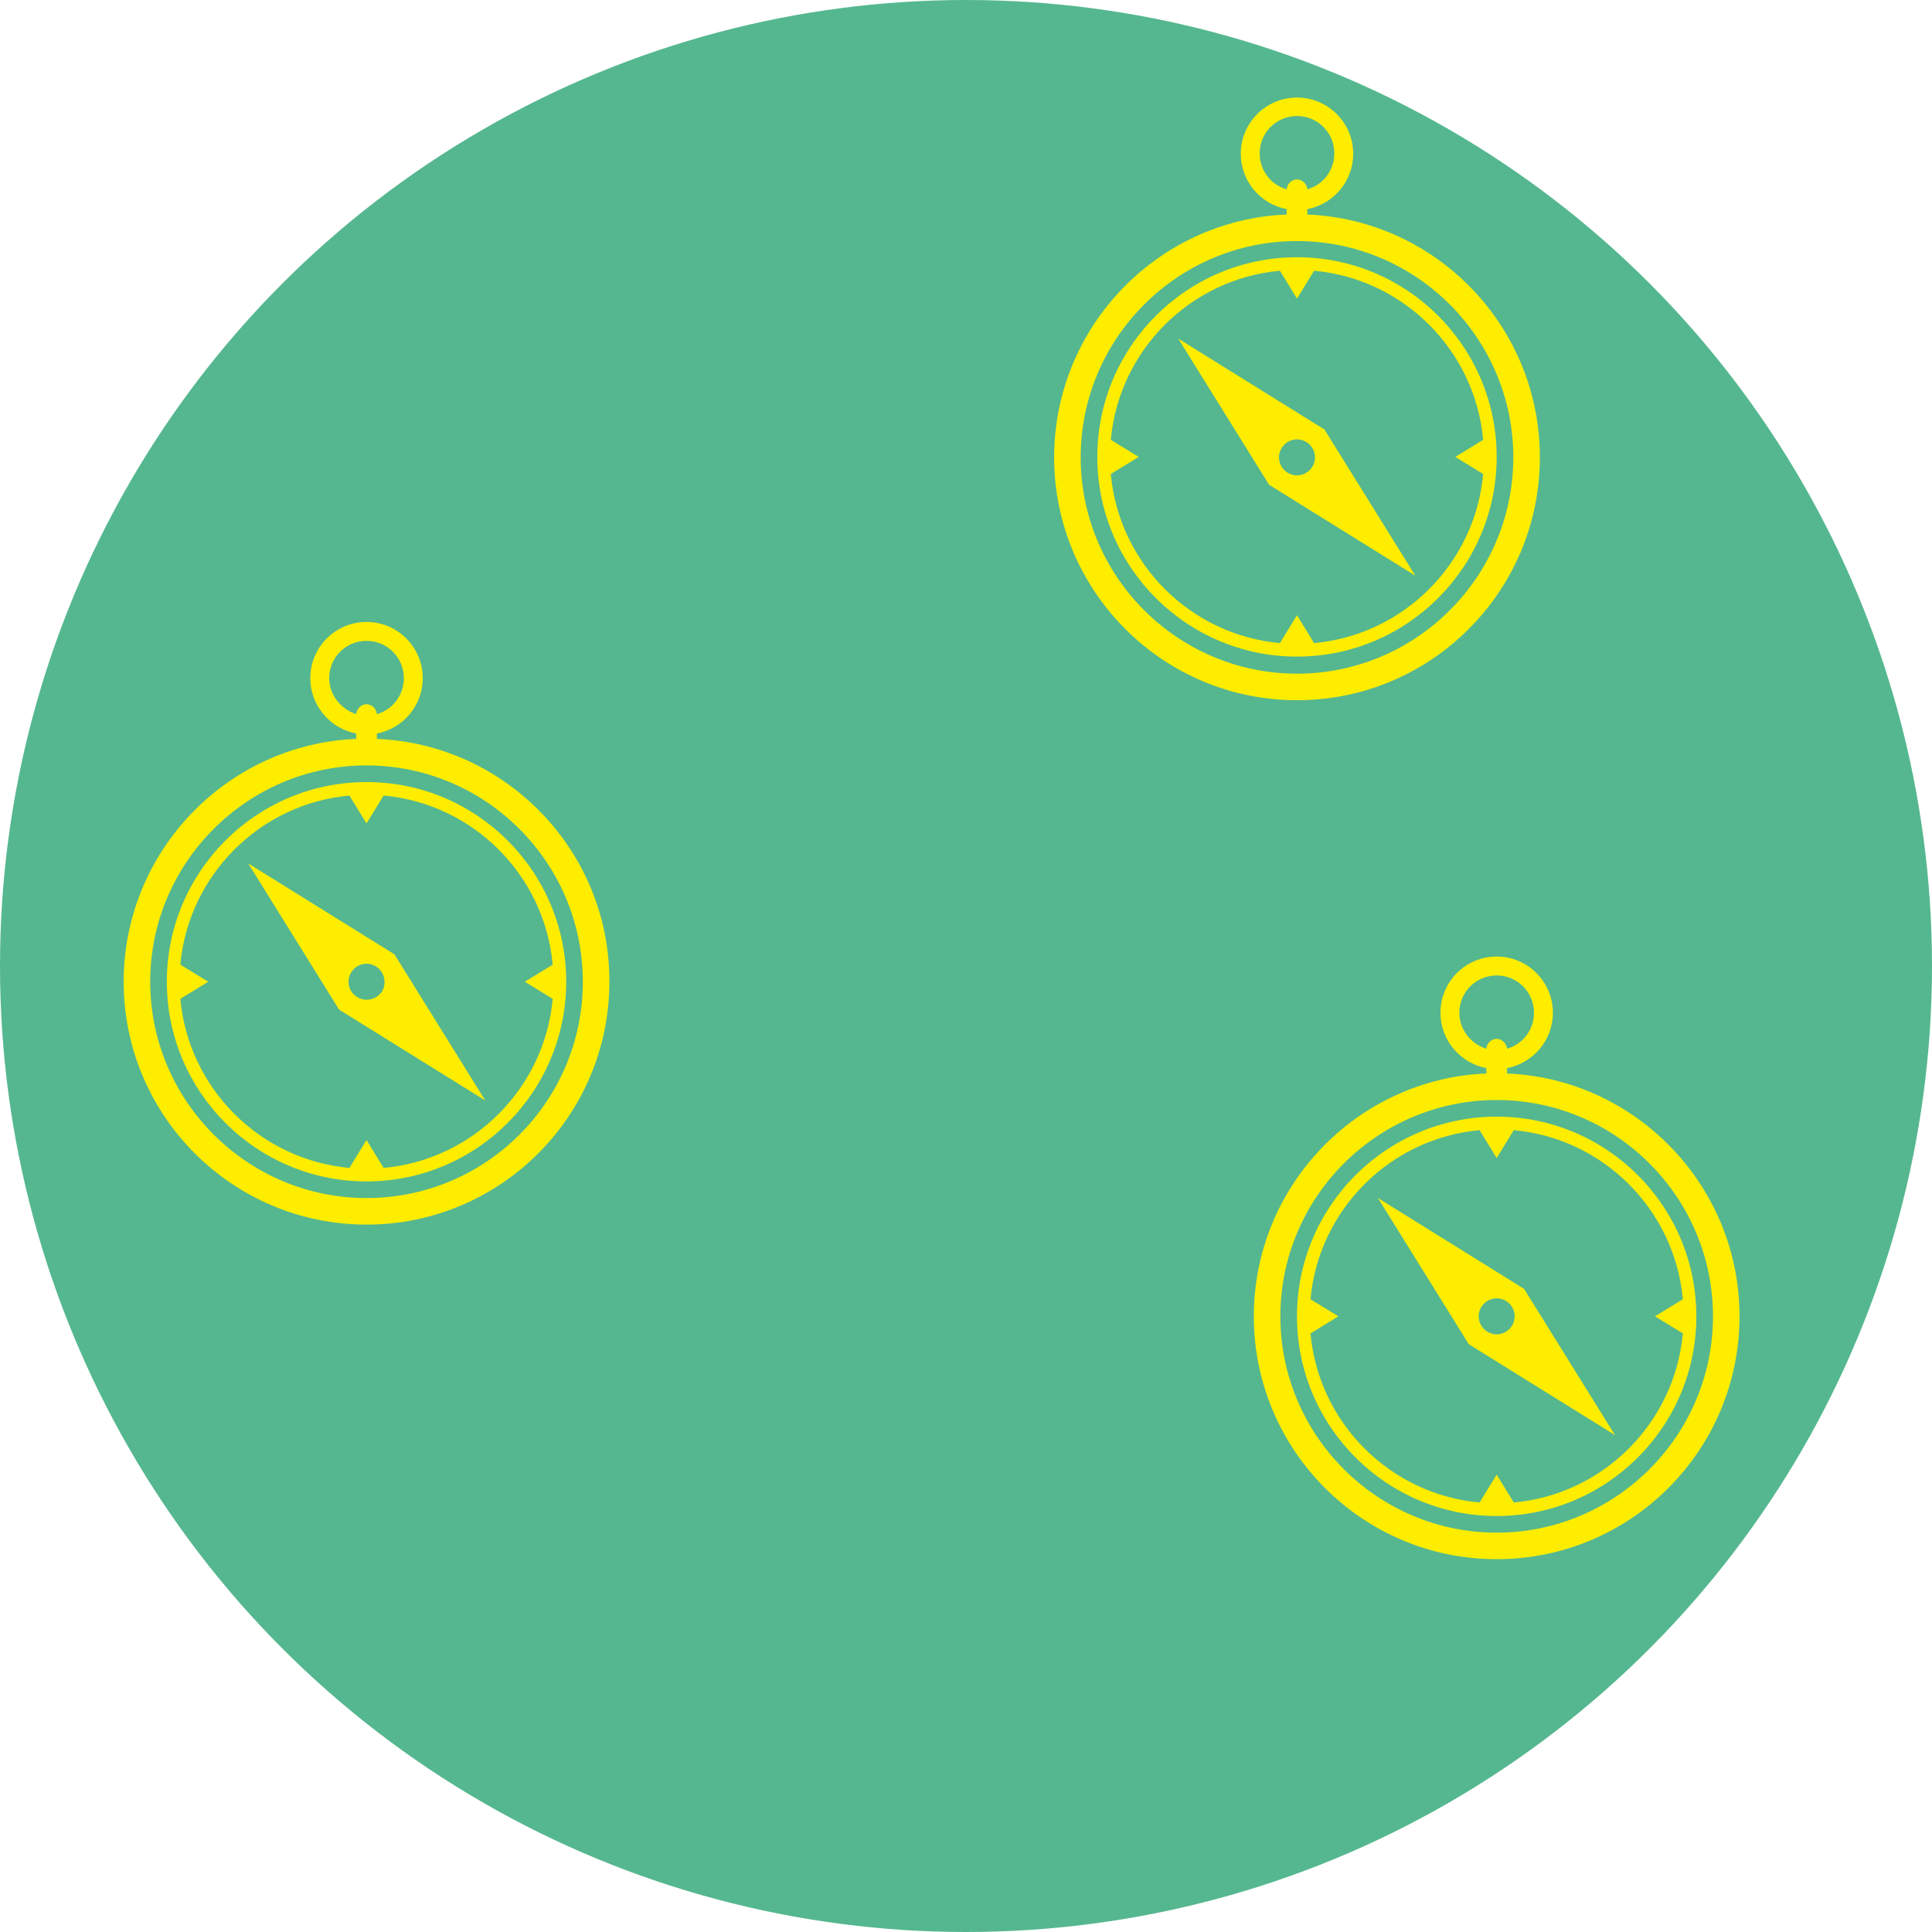 <?xml version="1.0" encoding="utf-8"?>
<!-- Generator: Adobe Illustrator 27.9.0, SVG Export Plug-In . SVG Version: 6.00 Build 0)  -->
<svg version="1.1" xmlns="http://www.w3.org/2000/svg" xmlns:xlink="http://www.w3.org/1999/xlink" x="0px" y="0px"
	 viewBox="0 0 429.6 429.6" style="enable-background:new 0 0 429.6 429.6;" xml:space="preserve">
<style type="text/css">
	.st0{fill:#55B78F;}
	.st1{display:none;}
	.st2{display:inline;}
	.st3{fill-rule:evenodd;clip-rule:evenodd;fill:#EDE537;}
	.st4{fill-rule:evenodd;clip-rule:evenodd;fill:#FFFFFF;}
	.st5{fill:#EDE537;}
	.st6{fill:#FFED00;}
	.st7{display:inline;fill:#EDE537;}
</style>
<g id="Background_Circle">
	<circle class="st0" cx="214.8" cy="214.8" r="214.8"/>
</g>
<g id="Marketing-Meister" class="st1">
	<g class="st2">
		<path class="st3" d="M213.7,378.9c-2.5-1.1-5-2.2-7.5-2.8c-2.5-0.6-5-0.7-7.5,0c-2.5,0.7-5.1,2.3-8.9,4.4
			c-3.8,2.1-8.9,4.8-16.2,6.6c-7.3,1.7-16.8,2.5-25.3,2.1c-8.5-0.4-15.9-2-22.6-4.4c-6.7-2.5-12.5-5.8-15.4-7.5
			c-2.9-1.7-2.8-1.9-1.8-2.6c1-0.7,2.9-2.1,7.3-4.1c4.3-2,11.1-4.7,16.5-6.5c5.5-1.7,9.6-2.5,12.4-2.9c2.8-0.4,4.3-0.6,5.8-0.7
			c-2.3-1-4.6-2-7-2.4c-2.4-0.3-4.8,0-9.1,0.1c-4.3,0.1-10.4-0.2-17.6-1.2c-7.3-1.1-15.7-3-21.8-4.9c-6.1-1.9-10-3.8-14.1-6.4
			c-4.1-2.6-8.5-5.8-12.3-9.2c-3.8-3.4-7.1-7-9-9.2c-1.9-2.3-2.5-3.2-2.7-4c-0.2-0.8-0.1-1.3,1.4-1.8c1.4-0.5,4.1-0.8,8.6-1.1
			c4.5-0.2,10.8-0.3,15.8,0.1c5,0.3,8.6,1.1,11.4,1.8c2.8,0.7,4.9,1.5,7,2.3c-0.9-1.2-1.7-2.5-2.6-3.7c-0.9-1.2-1.8-2.5-4.7-3.9
			c-2.9-1.4-7.7-2.9-12.5-4.4c-6.9-3.9-13.8-7.7-19.2-11.6c-5.4-3.9-9.4-7.8-13-12.5c-3.7-4.7-7.1-10.2-9.9-14.8
			c-2.8-4.6-4.9-8.5-6.6-12.1c-1.7-3.6-2.9-6.9-4.1-10.2c3,0.3,6,0.6,9.6,1.4c3.7,0.8,8,2.1,12.5,4.2c4.5,2.1,9.2,5,12.7,7.6
			c3.5,2.6,5.8,4.9,8,7.2c-0.2-1.4-0.5-2.8-1.2-4.5c-0.7-1.7-1.9-3.6-3.5-5.3c-1.6-1.7-3.5-3.2-5.2-4.9c-1.7-1.7-3.3-3.6-4.9-5.5
			c-4.8-6-9.5-12-12.9-17.3c-3.4-5.3-5.5-9.9-6.9-14.4c-1.5-4.6-2.4-9.1-3-14.3c-0.6-5.1-1-10.9-0.9-15.8c0.1-4.9,0.5-9,0.9-11
			c0.4-2,0.6-1.9,2.1-1c1.5,0.9,4.3,2.5,7.3,5c3.1,2.6,6.5,6.1,9.6,9.9c3,3.8,5.7,7.8,7.6,11.3c1.9,3.4,3.1,6.3,4.2,9.1
			c0.2-1.9,0.3-3.8,0.4-5.5c0.1-1.7,0.3-3-0.6-6.3c-0.9-3.3-2.7-8.4-4.5-13.5c-2.9-10.2-5.8-20.5-6.9-29.1c-1.1-8.6-0.3-15.5,1-21.7
			c1.3-6.2,3.3-11.7,5.5-16.1c2.3-4.4,4.9-7.6,7.5-10.9c1.8,3.4,3.6,6.9,5.2,10.8c1.6,4,2.9,8.5,4.3,13.2c1.4,4.7,2.9,9.7,3.7,13.2
			c0.8,3.6,1,5.7,1.2,7.9c0.8-1.3,1.6-2.6,2.2-3.8c0.6-1.2,0.9-2.2,0.9-3.6c0-1.4-0.3-3-0.3-6.5c0-3.5,0.2-8.9,0.9-14.3
			c0.7-5.4,1.8-10.9,3.8-16.1c2-5.2,4.8-10.3,7.7-14.8c2.9-4.5,5.9-8.6,9.5-12.5c3.6-3.9,7.8-7.7,11-10.3c3.2-2.6,5.4-4,7.5-5.4
			c0.6,1.1,1.2,2.2,1.7,4.6c0.6,2.4,1.2,6.2,1,10c-0.1,3.8-0.9,7.7-2.2,12.1c-1.2,4.4-2.9,9.4-3.8,12c-0.9,2.7-1.2,3-1.3,3.2
			c-0.1,0.2-0.1,0.2-0.1,0.2c1.5-0.6,3-1.3,4.4-2.7c1.4-1.4,2.7-3.6,4.4-7c1.7-3.5,3.8-8.3,6.5-13c2.7-4.7,6.1-9.4,12.2-14.9
			c6.1-5.4,14.9-11.6,21.6-15.3c6.7-3.7,11.2-5,14.9-5.9c3.6-0.9,6.3-1.5,7.8-1.4c1.4,0,1.6,0.6,0.8,3.7c-0.8,3.1-2.5,8.8-5.4,14.2
			c-2.9,5.4-7,10.4-11,15c-4,4.5-8,8.4-12,11.4c-4,2.9-8.1,4.8-12.5,6.6c-4.3,1.8-8.9,3.6-12.6,4.8c-3.7,1.2-6.5,2-8.9,3.1
			c-2.4,1.1-4.3,2.4-6.3,4c-2,1.5-3.9,3.3-4.9,4.3c-1,1-1.2,1.3-2,2.3c-0.8,1-2.1,2.6-4.1,5.1c-2,2.5-4.6,5.8-7,9
			c-2.4,3.2-4.7,6.3-7,8.8c-2.3,2.5-4.7,4.2-6,5.4c-1.4,1.2-1.7,1.7-2.6,3.4c-0.9,1.7-2.3,4.5-3.5,6.7c-1.2,2.3-2.2,4.1-3,5.4
			c-0.7,1.3-1.2,2.2-1.7,3c-0.1,2.5-0.3,5-0.6,7.2c-0.4,2.3-1,4.4-1.6,6.2s-1.2,3.4-1.8,5c1.7-1.2,3.3-2.5,4.8-3.4
			c1.5-1,2.7-1.8,3.9-3.5c1.2-1.8,2.2-4.6,4.1-8.7c1.9-4.2,4.7-9.7,8.4-14.6c3.7-4.9,8.2-9.2,13.3-13.1c5.1-3.9,10.7-7.2,16.4-10.2
			c5.8-2.9,11.7-5.4,16.5-6.9c4.9-1.5,8.6-1.9,12.4-2.3c-0.1,1.5-0.2,3-1.8,6.6c-1.6,3.6-4.6,9.3-8.6,15c-4,5.7-9.1,11.5-13.2,16.1
			c-4.1,4.6-7.3,8-11.5,11c-4.2,3-9.3,5.6-14.2,7.4c-4.9,1.9-9.5,3-12.7,3.9c-3.2,0.9-5.1,1.5-7.3,2.8c-2.2,1.2-4.8,3-6.8,4.5
			c-2,1.4-3.3,2.4-4.7,3.9c-1.3,1.4-2.6,3.2-3.8,4.9c-1.1,1.7-2,3.3-2.5,4.7c-0.5,1.4-0.5,2.7-0.7,5c-0.2,2.2-0.6,5.4-0.7,8.9
			c-0.1,3.6,0.1,7.6,0.4,11.6c0.8,3.1,1.6,6.2,2,9.1c0.4,2.9,0.6,5.7,0.7,8.2c0.1,2.5,0.3,4.7,0.2,7c-0.1,2.3-0.3,4.8-0.2,6.9
			c0.2,2.1,0.8,3.7,1.5,5.7c0.7,2,1.5,4.4,2.1,6.6c0.6,2.2,1,4.2,1.4,6.3c1.5,1.8,3,3.6,4.5,5.6c1.5,2.1,3,4.5,4.4,6.8
			c1.5,2.3,2.9,4.4,4.4,6.6c0.2-2.4,0.4-4.8,0.5-6.8c0.1-2,0.2-3.5-0.4-5.6c-0.7-2.2-2-5-3.7-11c-1.6-6.1-3.4-15.4-4-24.1
			c-0.6-8.7,0-16.8,1.6-24c1.6-7.2,4.1-13.5,6.7-18.8c2.6-5.3,5.1-9.6,6.6-11.8c1.5-2.2,1.9-2.2,2.3-1.5c0.5,0.7,1,2,2.5,6.1
			c1.5,4.1,4,11.1,5.7,18.4c1.7,7.2,2.5,14.7,2.4,21.5c0,6.8-0.9,12.9-2.4,18.2c-1.5,5.3-3.6,9.9-5.6,13.7c-2,3.8-4,6.7-5.2,9.6
			c-1.2,2.9-1.7,5.7-2.2,9.3c-0.5,3.6-0.9,8.1-1.4,12.5c0.4,1.2,0.9,2.4,1.4,4.2c0.6,1.8,1.4,4.2,2.1,6.3c0.8,2.1,1.5,3.8,2.8,5.7
			c1.3,1.9,3.1,4,4.9,5.6c1.9,1.7,3.8,2.9,5.8,4.2c2.2,1.1,4.3,2.3,6.5,3.4c4.1,2.1,8.1,4.2,11.2,6.6c3.1,2.3,5.2,4.9,7.7,7.6
			c2.5,2.7,5.4,5.5,7.9,7.5c2.5,1.9,4.6,3,6.8,4c2.2,1,4.5,2,6.8,3c3.4,0.3,6.8,0.7,9.8,1.2c3,0.5,5.6,1.2,8.3,2
			c-1.4-1.9-2.8-3.8-4.4-5.1c-1.6-1.3-3.4-2-8.2-5c-4.8-2.9-12.6-8.1-19.5-13.8c-6.9-5.7-12.9-11.8-17.5-18.6
			c-4.6-6.7-7.7-14.1-10-20.2c-2.3-6.2-3.7-11.2-5-16.2c0.6,0.1,1.2,0.3,2.7,0.7c1.6,0.4,4.1,1.1,8.4,3c4.3,1.9,10.2,4.9,15.5,8.4
			c5.3,3.5,9.8,7.4,13.7,11.8c3.9,4.4,7.1,9.3,10,14.4c2.9,5.1,5.5,10.3,7.5,15.2s3.3,9.5,4.6,12.9c1.2,3.4,2.4,5.6,3.6,7.7
			c1.3,2.1,2.6,4,4,6c0,0,0,0,0.3,0.1c0.3,0.1,0.8,0.3,2.6,1c1.8,0.7,4.8,1.8,7.5,2.8c2.6,1,4.8,2,6.9,2.9c2.9,0.2,5.8,0.4,8.9,1.2
			c3.1,0.7,6.2,1.9,8.8,3c2.6,1.1,4.5,2.1,6.5,3.1c0.4,0.2,0.8,0.5,0.5,1.1c-0.2,0.6-1.1,1.7-1.6,2.7c-0.5,1-0.7,2.1-0.9,3.2
			c-0.2,0.2-0.4,0.4-0.8,0c-0.3-0.4-0.8-1.5-2-2.8C217.7,381.8,215.7,380.3,213.7,378.9L213.7,378.9z"/>
		<path class="st3" d="M203.1,370.4c-0.9,0-1.8,0-2.4-0.1c-0.7-0.1-1.2-0.2-1.6-0.3c-0.4-0.9-0.8-1.9-1.2-2.9c-0.5-1-1-2-1.9-3
			c-0.9-0.9-2.2-1.8-3.5-2.5c-1.4-0.7-2.8-1.1-4.1-1.6c-1.3-0.5-2.5-1.2-3.5-2c-1-0.9-1.8-1.9-2.3-3.4c-0.5-1.5-0.8-3.4-0.9-5
			c-0.1-1.6,0-2.8,0.1-3.8c0.2-0.9,0.4-1.6,0.9-1.9c0.5-0.3,1.3-0.4,2.4-0.2c1.2,0.2,2.8,0.7,4.3,1.5c1.5,0.8,2.8,1.8,3.8,3.1
			c1,1.3,1.7,2.9,2.1,4.4c0.4,1.5,0.5,3.1,0.9,4.5c0.4,1.4,1,2.6,1.9,4.1c0.9,1.5,2.1,3.3,2.8,4.6c0.8,1.4,1.2,2.4,1.5,3.1
			C202.8,369.7,202.9,370.1,203.1,370.4L203.1,370.4z"/>
		<path class="st3" d="M130.8,359.2c-0.6,0-1.3,0-2.2,0c-0.9,0-2.1-0.1-3.3-0.2c-0.7,0.4-1.4,0.8-2.1,1.2c-0.7,0.4-1.5,0.7-2.3,0.9
			c-0.8,0.2-1.5,0.3-2.4,0.2c-0.8-0.1-1.7-0.5-3.1-1.1c-1.3-0.6-3.1-1.5-5.1-1.8c-2-0.3-4.1,0.1-5.8,0.9c-1.7,0.8-2.9,2-3.6,3
			c-0.7,1-0.9,1.8-0.9,2.4c0,0.6,0.2,1.1,1.2,1.9c1,0.8,2.9,1.8,4.7,2.4c1.8,0.6,3.5,0.9,5.1,0.7c1.7-0.2,3.4-1,4.6-1.7
			c1.2-0.7,1.9-1.5,3.1-2.1c1.2-0.6,2.8-1.1,4.2-1.6c1.5-0.6,2.8-1.2,4.1-2.1C128.2,361.3,129.5,360.2,130.8,359.2L130.8,359.2z"/>
		<path class="st3" d="M118.3,330.8c-1.2-0.8-2.4-1.5-3.4-2.1c-1.1-0.6-2.1-1.1-3.1-1.5c-0.1-0.7-0.2-1.4-0.3-2.3
			c-0.1-0.9-0.1-1.9-0.2-2.8c-0.1-0.9-0.4-1.8-0.8-2.7c-0.5-0.9-1.1-1.7-2.3-2.9c-1.1-1.2-2.7-2.8-3.8-4.8c-1.1-2.1-1.6-4.6-1.6-6.9
			c0-2.2,0.7-4.1,1.3-5.4c0.6-1.2,1.3-1.8,1.9-2.1c0.6-0.3,1.1-0.3,2.3,0.5c1.1,0.8,2.9,2.4,4.2,4.1c1.3,1.7,2.3,3.4,2.8,5.4
			c0.5,2,0.5,4.2,0.3,5.8c-0.2,1.7-0.6,2.8-0.5,4.3c0.1,1.5,0.6,3.4,1,4.9c0.4,1.6,0.6,2.8,1,4.2
			C117.4,327.8,117.9,329.3,118.3,330.8L118.3,330.8z"/>
		<path class="st3" d="M83.1,315c-0.6-0.2-1.2-0.5-2-0.9c-0.8-0.4-1.9-0.9-3-1.5c-0.8,0.1-1.6,0.3-2.4,0.3c-0.8,0.1-1.7,0.1-2.5,0
			c-0.8-0.1-1.6-0.3-2.3-0.8c-0.7-0.4-1.4-1.1-2.5-2.2c-1-1.1-2.3-2.7-4.1-3.7c-1.7-1-3.9-1.5-5.8-1.4c-1.9,0.1-3.5,0.8-4.6,1.5
			c-1.1,0.7-1.6,1.4-1.8,2c-0.3,0.6-0.3,1.2,0.4,2.3c0.7,1.1,2,2.9,3.4,4.2c1.4,1.3,2.9,2.2,4.6,2.6c1.7,0.4,3.6,0.3,5,0.1
			c1.4-0.3,2.4-0.7,3.7-0.8c1.3-0.1,3,0.1,4.6,0.1c1.6,0,3.1-0.1,4.6-0.4C79.9,316,81.5,315.5,83.1,315L83.1,315z"/>
		<path class="st3" d="M58,254.9c-0.4-0.4-0.9-0.9-1.5-1.5c-0.6-0.7-1.3-1.6-2.1-2.5c-0.8-0.1-1.6-0.3-2.3-0.5
			c-0.8-0.2-1.5-0.5-2.2-0.9c-0.7-0.4-1.3-0.8-1.8-1.5c-0.5-0.7-0.9-1.6-1.4-3c-0.5-1.4-1.1-3.4-2.2-5c-1.2-1.6-3-2.8-4.7-3.3
			c-1.8-0.5-3.5-0.4-4.7-0.1c-1.2,0.3-1.9,0.8-2.4,1.3c-0.5,0.5-0.7,1-0.5,2.3c0.2,1.3,0.7,3.4,1.5,5.2c0.8,1.7,1.7,3.1,3.1,4.1
			c1.4,1,3.1,1.6,4.5,1.8c1.4,0.2,2.4,0.2,3.7,0.5c1.2,0.3,2.7,1.1,4.1,1.7c1.4,0.6,2.8,1,4.3,1.2C54.7,254.8,56.4,254.8,58,254.9
			L58,254.9z"/>
		<path class="st3" d="M71.2,225.7c-0.1-0.9-0.3-1.9-0.4-2.8c-0.1-0.9-0.2-1.8-0.4-2.7c0.5-0.5,1-1,1.4-1.6c0.5-0.5,0.9-1.1,1.2-1.8
			c0.3-0.7,0.6-1.7,0.5-2.8c0-1.1-0.4-2.5-0.2-4.5c0.2-1.9,0.8-4.5,1.9-6.5c1.2-2,2.9-3.6,4.5-4.6c1.6-1,3.2-1.4,4.7-1.4
			c1.5,0,3.1,0.2,3.6,1.9c0.6,1.7,0.3,4.8-0.2,7.1c-0.4,2.3-1,3.9-2,5.4c-1,1.5-2.5,3-3.7,3.7c-1.3,0.8-2.3,0.9-3.3,1.6
			c-1,0.8-2,2.2-2.8,3.4c-0.9,1.2-1.6,2.1-2.4,3C73,224,72.1,224.8,71.2,225.7L71.2,225.7z"/>
		<path class="st3" d="M59.4,190.3c-0.2-0.6-0.5-1.2-0.8-2.1c-0.3-0.9-0.6-2-1-3.2c-0.7-0.5-1.3-1-1.9-1.5c-0.6-0.5-1.2-1.2-1.7-1.8
			c-0.5-0.7-0.9-1.3-1.1-2.2c-0.2-0.8-0.2-1.8-0.1-3.3c0.1-1.5,0.3-3.6-0.2-5.6c-0.5-2-1.7-3.9-3.1-5.2c-1.4-1.3-3-2-4.3-2.3
			c-1.2-0.3-2.1-0.2-2.7,0.1c-0.6,0.2-1,0.6-1.4,1.9c-0.3,1.3-0.6,3.5-0.6,5.4c0,1.9,0.4,3.6,1.3,5.1c0.9,1.5,2.2,2.8,3.4,3.7
			c1.2,0.8,2.1,1.2,3.1,2.1c1,0.9,2,2.2,3.1,3.4c1.1,1.2,2.2,2.1,3.5,3C56.5,188.7,57.9,189.5,59.4,190.3L59.4,190.3z"/>
		<path class="st3" d="M83.5,133.7c0-0.7,0-1.3,0.1-2.2c0.1-0.9,0.2-2.1,0.4-3.3c-0.4-0.7-0.8-1.5-1.1-2.3c-0.3-0.8-0.6-1.6-0.8-2.4
			c-0.2-0.8-0.2-1.6-0.1-2.5c0.2-0.8,0.5-1.7,1.2-3.1c0.7-1.3,1.7-3.1,2.1-5.1c0.3-2,0-4.3-0.7-6.1c-0.8-1.8-2-3.2-3-4.1
			c-1-0.8-1.8-1.1-2.4-1.2c-0.6-0.1-1.2,0.1-2,1c-0.8,1-1.9,2.8-2.7,4.6c-0.7,1.8-1.1,3.5-0.9,5.2c0.2,1.8,0.9,3.6,1.6,4.9
			s1.4,2.1,2,3.4c0.6,1.3,1,3,1.5,4.5c0.5,1.6,1.1,3,2,4.4C81.5,130.9,82.5,132.3,83.5,133.7L83.5,133.7z"/>
		<path class="st3" d="M114.8,124.5c0.7-1,1.5-2,2-2.9c0.5-0.8,0.9-1.4,1.3-2.1c1.3,0,2.7-0.1,3.8-0.1c1.1,0,1.9,0,2.7-0.3
			c0.8-0.3,1.6-0.9,2.3-1.8c0.7-0.9,1.4-2.1,2.7-3.4c1.4-1.3,3.4-2.5,5.6-3.1c2.1-0.5,4.4-0.3,6.3,0.2s3.5,1.4,4.5,2.3
			c1,0.9,1.4,1.8,1,3.2c-0.4,1.4-1.7,3.2-3.4,4.7c-1.7,1.6-3.8,2.9-5.9,3.5c-2.1,0.6-4,0.5-5.4,0.1c-1.4-0.4-2.2-1.2-3.4-1.4
			c-1.2-0.2-2.8,0-4.2,0.2c-1.4,0.2-2.5,0.2-4.1,0.4C118.9,124.2,116.9,124.3,114.8,124.5L114.8,124.5z"/>
		<path class="st4" d="M92.2,177.9c17.9-24.8,32.9-34.9,57.7-50.4l2.6-1.6c-5.9,4.1-11.8,8-17.7,12C114.4,152,108,158.1,92.2,177.9
			L92.2,177.9z M37.2,186.1c13.3,23.1,22.7,41.9,30.2,68.2c-5.4-16-9.2-26.7-16.5-41.6C46.5,203.8,41.7,195.1,37.2,186.1L37.2,186.1
			z M99,207.4c-0.4,21.3-2,46.3-4.6,67.6c0.9-17.2,2.7-34.7,3.7-51.9C98.3,217.8,98.6,212.6,99,207.4L99,207.4z M133.8,101.4
			c17.4-20.9,31-32.7,53.6-46.3c-4.8,3.4-9.7,6.5-14.4,9.9C156,77,148,86.5,133.8,101.4L133.8,101.4z M66.8,120.6
			c2,23.5,2.3,50.5,1,74.1c-0.1-17.3,0.4-33.9-0.2-51.3C67.4,135.8,67,128.2,66.8,120.6L66.8,120.6z M121.3,75.5
			c-2.4,3.8-4.8,7.6-7.2,11.4c-13.1,20.9-16.3,32.5-24.5,55.4C97.5,114.7,105,98.4,121.3,75.5L121.3,75.5z M40.4,261.3
			c20.6,13.9,33,25.8,48.1,46.3c-12.7-14.8-19.4-23.9-34.9-36.2C49.3,268,44.8,264.8,40.4,261.3L40.4,261.3z M119.6,293.4
			c17.5,14,24.9,21.8,38.2,40.4c3.5,4.9,7,9.7,10.5,14.5c-5-6.3-9.5-12.5-14.3-18.9C141.8,313,134.2,306.5,119.6,293.4L119.6,293.4z
			 M68.8,327.6c24.2,5.2,44.3,12.8,66.7,24.1c-17-7.2-30.5-13.7-48.4-19C81,330.9,74.9,329.4,68.8,327.6L68.8,327.6z M117.8,374.3
			c25.6-4,46.5-4.6,72.2-1.3c-16.7-0.9-29.6-2.2-46.6-1.1C134.8,372.5,126.4,373.6,117.8,374.3L117.8,374.3z"/>
		<path class="st3" d="M215.9,378.9c2.5-1.1,5-2.2,7.5-2.8c2.5-0.6,5-0.7,7.5,0c2.5,0.7,5.1,2.3,8.9,4.4c3.8,2.1,8.9,4.8,16.2,6.6
			c7.3,1.7,16.8,2.5,25.3,2.1c8.5-0.4,15.9-2,22.6-4.4c6.7-2.5,12.5-5.8,15.4-7.5c2.9-1.7,2.8-1.9,1.8-2.6c-1-0.7-2.9-2.1-7.3-4.1
			c-4.3-2-11.1-4.7-16.5-6.5c-5.5-1.7-9.6-2.5-12.4-2.9c-2.8-0.4-4.3-0.6-5.8-0.7c2.3-1,4.6-2,7-2.4c2.4-0.3,4.8,0,9.1,0.1
			c4.3,0.1,10.4-0.2,17.6-1.2c7.3-1.1,15.7-3,21.8-4.9c6.1-1.9,10-3.8,14.1-6.4c4.1-2.6,8.5-5.8,12.3-9.2c3.8-3.4,7.1-7,9-9.2
			c1.9-2.3,2.5-3.2,2.7-4c0.2-0.8,0.1-1.3-1.4-1.8c-1.4-0.5-4.1-0.8-8.6-1.1c-4.5-0.2-10.8-0.3-15.8,0.1c-5,0.3-8.6,1.1-11.4,1.8
			c-2.8,0.7-4.9,1.5-7,2.3c0.9-1.2,1.7-2.5,2.6-3.7c0.9-1.2,1.8-2.5,4.7-3.9c2.9-1.4,7.7-2.9,12.5-4.4c6.9-3.9,13.8-7.7,19.2-11.6
			c5.4-3.9,9.4-7.8,13-12.5c3.7-4.7,7.1-10.2,9.9-14.8c2.8-4.6,4.9-8.5,6.6-12.1c1.7-3.6,2.9-6.9,4.1-10.2c-3,0.3-6,0.6-9.6,1.4
			c-3.7,0.8-8,2.1-12.5,4.2c-4.5,2.1-9.2,5-12.7,7.6c-3.5,2.6-5.8,4.9-8,7.2c0.2-1.4,0.5-2.8,1.2-4.5c0.7-1.7,1.9-3.6,3.5-5.3
			c1.6-1.7,3.5-3.2,5.2-4.9c1.7-1.7,3.3-3.6,4.9-5.5c4.8-6,9.5-12,12.9-17.3c3.4-5.3,5.5-9.9,6.9-14.4c1.5-4.6,2.4-9.1,3-14.3
			c0.6-5.1,1-10.9,0.9-15.8c-0.1-4.9-0.5-9-0.9-11c-0.4-2-0.6-1.9-2.1-1c-1.5,0.9-4.3,2.5-7.3,5c-3.1,2.6-6.5,6.1-9.6,9.9
			c-3,3.8-5.7,7.8-7.6,11.3c-1.9,3.4-3.1,6.3-4.2,9.1c-0.2-1.9-0.3-3.8-0.4-5.5c-0.1-1.7-0.3-3,0.6-6.3c0.9-3.3,2.7-8.4,4.5-13.5
			c2.9-10.2,5.8-20.5,6.9-29.1c1.1-8.6,0.3-15.5-1-21.7c-1.3-6.2-3.3-11.7-5.5-16.1c-2.3-4.4-4.9-7.6-7.5-10.9
			c-1.8,3.4-3.6,6.9-5.2,10.8c-1.6,4-2.9,8.5-4.3,13.2c-1.4,4.7-2.9,9.7-3.7,13.2c-0.8,3.6-1,5.7-1.2,7.9c-0.8-1.3-1.6-2.6-2.2-3.8
			c-0.6-1.2-0.9-2.2-0.9-3.6c0-1.4,0.3-3,0.3-6.5c0-3.5-0.2-8.9-0.9-14.3c-0.7-5.4-1.8-10.9-3.8-16.1c-2-5.2-4.8-10.3-7.7-14.8
			c-2.9-4.5-5.9-8.6-9.5-12.5c-3.6-3.9-7.8-7.7-11-10.3s-5.4-4-7.5-5.4c-0.6,1.1-1.2,2.2-1.7,4.6c-0.6,2.4-1.2,6.2-1,10
			c0.1,3.8,0.9,7.7,2.2,12.1c1.2,4.4,2.9,9.4,3.8,12c0.9,2.7,1.2,3,1.3,3.2c0.1,0.2,0.1,0.2,0.1,0.2c-1.5-0.6-3-1.3-4.4-2.7
			c-1.4-1.4-2.7-3.6-4.4-7c-1.7-3.5-3.8-8.3-6.5-13c-2.7-4.7-6.1-9.4-12.2-14.9c-6.1-5.4-14.9-11.6-21.6-15.3
			c-6.7-3.7-11.2-5-14.9-5.9c-3.6-0.9-6.3-1.5-7.8-1.4c-1.4,0-1.6,0.6-0.8,3.7c0.8,3.1,2.5,8.8,5.4,14.2c2.9,5.4,7,10.4,11,15
			c4,4.5,8,8.4,12,11.4c4,2.9,8.1,4.8,12.5,6.6c4.3,1.8,8.9,3.6,12.6,4.8c3.7,1.2,6.5,2,8.9,3.1c2.4,1.1,4.3,2.4,6.3,4
			c2,1.5,3.9,3.3,4.9,4.3c1,1,1.2,1.3,2,2.3c0.8,1,2.1,2.6,4.1,5.1c2,2.5,4.6,5.8,7,9c2.4,3.2,4.7,6.3,7,8.8c2.3,2.5,4.7,4.2,6,5.4
			c1.4,1.2,1.7,1.7,2.6,3.4c0.9,1.7,2.3,4.5,3.5,6.7c1.2,2.3,2.2,4.1,3,5.4c0.7,1.3,1.2,2.2,1.7,3c0.1,2.5,0.3,5,0.6,7.2
			c0.4,2.3,1,4.4,1.6,6.2c0.6,1.8,1.2,3.4,1.8,5c-1.7-1.2-3.3-2.5-4.8-3.4c-1.5-1-2.7-1.8-3.9-3.5c-1.2-1.8-2.2-4.6-4.1-8.7
			c-1.9-4.2-4.7-9.7-8.4-14.6c-3.7-4.9-8.2-9.2-13.3-13.1c-5.1-3.9-10.7-7.2-16.4-10.2c-5.8-2.9-11.7-5.4-16.5-6.9
			c-4.9-1.5-8.6-1.9-12.4-2.3c0.1,1.5,0.2,3,1.8,6.6c1.6,3.6,4.6,9.3,8.6,15c4,5.7,9.1,11.5,13.2,16.1c4.1,4.6,7.3,8,11.5,11
			c4.2,3,9.3,5.6,14.2,7.4c4.9,1.9,9.5,3,12.7,3.9c3.2,0.9,5.1,1.5,7.3,2.8c2.2,1.2,4.8,3,6.8,4.5c2,1.4,3.3,2.4,4.7,3.9
			c1.3,1.4,2.6,3.2,3.8,4.9c1.1,1.7,2,3.3,2.5,4.7c0.5,1.4,0.5,2.7,0.7,5c0.2,2.2,0.6,5.4,0.7,8.9s-0.1,7.6-0.4,11.6
			c-0.8,3.1-1.6,6.2-2,9.1c-0.4,2.9-0.6,5.7-0.7,8.2c-0.1,2.5-0.3,4.7-0.2,7c0.1,2.3,0.3,4.8,0.2,6.9c-0.2,2.1-0.8,3.7-1.5,5.7
			c-0.7,2-1.5,4.4-2.1,6.6c-0.6,2.2-1,4.2-1.4,6.3c-1.5,1.8-3,3.6-4.5,5.6c-1.5,2.1-3,4.5-4.4,6.8c-1.5,2.3-2.9,4.4-4.4,6.6
			c-0.2-2.4-0.4-4.8-0.5-6.8c-0.1-2-0.2-3.5,0.4-5.6c0.7-2.2,2-5,3.7-11c1.6-6.1,3.4-15.4,4-24.1c0.6-8.7,0-16.8-1.6-24
			c-1.6-7.2-4.1-13.5-6.7-18.8s-5.1-9.6-6.6-11.8c-1.5-2.2-1.9-2.2-2.3-1.5c-0.5,0.7-1,2-2.5,6.1c-1.5,4.1-4,11.1-5.7,18.4
			c-1.7,7.2-2.5,14.7-2.4,21.5c0,6.8,0.9,12.9,2.4,18.2c1.5,5.3,3.6,9.9,5.6,13.7c2,3.8,4,6.7,5.2,9.6c1.2,2.9,1.7,5.7,2.2,9.3
			c0.5,3.6,0.9,8.1,1.4,12.5c-0.4,1.2-0.9,2.4-1.4,4.2c-0.6,1.8-1.4,4.2-2.1,6.3c-0.8,2.1-1.5,3.8-2.8,5.7c-1.3,1.9-3.1,4-4.9,5.6
			c-1.9,1.7-3.8,2.9-5.8,4.2c-2.2,1.1-4.3,2.3-6.5,3.4c-4.1,2.1-8.1,4.2-11.2,6.6c-3.1,2.3-5.2,4.9-7.7,7.6
			c-2.5,2.7-5.4,5.5-7.9,7.5c-2.5,1.9-4.6,3-6.8,4c-2.2,1-4.5,2-6.8,3c-3.4,0.3-6.8,0.7-9.8,1.2c-3,0.5-5.6,1.2-8.3,2
			c1.4-1.9,2.8-3.8,4.4-5.1c1.6-1.3,3.4-2,8.2-5c4.8-2.9,12.6-8.1,19.5-13.8c6.9-5.7,12.9-11.8,17.5-18.6c4.6-6.7,7.7-14.1,10-20.2
			c2.3-6.2,3.7-11.2,5-16.2c-0.6,0.1-1.2,0.3-2.7,0.7c-1.6,0.4-4.1,1.1-8.4,3c-4.3,1.9-10.2,4.9-15.5,8.4
			c-5.3,3.5-9.8,7.4-13.7,11.8c-3.9,4.4-7.1,9.3-10,14.4c-2.9,5.1-5.5,10.3-7.5,15.2s-3.3,9.5-4.6,12.9c-1.2,3.4-2.4,5.6-3.6,7.7
			c-1.3,2.1-2.6,4-4,6c0,0,0,0-0.3,0.1c-0.3,0.1-0.8,0.3-2.6,1c-1.8,0.7-4.8,1.8-7.5,2.8c-2.6,1-4.8,2-6.9,2.9
			c-2.9,0.2-5.8,0.4-8.9,1.2c-3.1,0.7-6.2,1.9-8.8,3c-2.6,1.1-4.5,2.1-6.5,3.1c-0.4,0.2-0.8,0.5-0.5,1.1c0.2,0.6,1.1,1.7,1.6,2.7
			c0.5,1,0.7,2.1,0.9,3.2c0.2,0.2,0.4,0.4,0.8,0c0.3-0.4,0.8-1.5,2-2.8C211.9,381.8,213.9,380.3,215.9,378.9L215.9,378.9z"/>
		<path class="st3" d="M226.5,370.4c0.9,0,1.8,0,2.4-0.1c0.7-0.1,1.2-0.2,1.6-0.3c0.4-0.9,0.8-1.9,1.2-2.9c0.5-1,1-2,1.9-3
			s2.2-1.8,3.5-2.5c1.4-0.7,2.8-1.1,4.1-1.6c1.3-0.5,2.5-1.2,3.5-2c1-0.9,1.8-1.9,2.3-3.4c0.5-1.5,0.8-3.4,0.9-5
			c0.1-1.6,0-2.8-0.1-3.8c-0.2-0.9-0.4-1.6-0.9-1.9c-0.5-0.3-1.3-0.4-2.4-0.2c-1.2,0.2-2.8,0.7-4.3,1.5c-1.5,0.8-2.8,1.8-3.8,3.1
			c-1,1.3-1.7,2.9-2.1,4.4c-0.4,1.5-0.5,3.1-0.9,4.5c-0.4,1.4-1,2.6-1.9,4.1c-0.9,1.5-2.1,3.3-2.8,4.6c-0.8,1.4-1.2,2.4-1.5,3.1
			C226.8,369.7,226.7,370.1,226.5,370.4L226.5,370.4z"/>
		<path class="st3" d="M298.8,359.2c0.6,0,1.3,0,2.2,0c0.9,0,2.1-0.1,3.3-0.2c0.7,0.4,1.4,0.8,2.1,1.2c0.7,0.4,1.5,0.7,2.3,0.9
			c0.8,0.2,1.5,0.3,2.4,0.2c0.8-0.1,1.7-0.5,3.1-1.1c1.3-0.6,3.1-1.5,5.1-1.8c2-0.3,4.1,0.1,5.8,0.9c1.7,0.8,2.9,2,3.6,3
			c0.7,1,0.9,1.8,0.9,2.4c0,0.6-0.2,1.1-1.2,1.9c-1,0.8-2.9,1.8-4.7,2.4c-1.8,0.6-3.5,0.9-5.1,0.7c-1.7-0.2-3.4-1-4.6-1.7
			c-1.2-0.7-1.9-1.5-3.1-2.1c-1.2-0.6-2.8-1.1-4.2-1.6c-1.5-0.6-2.8-1.2-4.1-2.1C301.4,361.3,300.1,360.2,298.8,359.2L298.8,359.2z"
			/>
		<path class="st3" d="M311.3,330.8c1.2-0.8,2.4-1.5,3.4-2.1c1.1-0.6,2.1-1.1,3.1-1.5c0.1-0.7,0.2-1.4,0.3-2.3
			c0.1-0.9,0.1-1.9,0.2-2.8c0.1-0.9,0.4-1.8,0.8-2.7c0.5-0.9,1.1-1.7,2.3-2.9c1.1-1.2,2.7-2.8,3.8-4.8c1.1-2.1,1.6-4.6,1.6-6.9
			c0-2.2-0.7-4.1-1.3-5.4c-0.6-1.2-1.3-1.8-1.9-2.1c-0.6-0.3-1.1-0.3-2.3,0.5c-1.1,0.8-2.9,2.4-4.2,4.1c-1.3,1.7-2.3,3.4-2.8,5.4
			s-0.5,4.2-0.3,5.8c0.2,1.7,0.6,2.8,0.5,4.3c-0.1,1.5-0.6,3.4-1,4.9c-0.4,1.6-0.6,2.8-1,4.2C312.2,327.8,311.7,329.3,311.3,330.8
			L311.3,330.8z"/>
		<path class="st3" d="M346.5,315c0.6-0.2,1.2-0.5,2-0.9c0.8-0.4,1.9-0.9,3-1.5c0.8,0.1,1.6,0.3,2.4,0.3c0.8,0.1,1.7,0.1,2.5,0
			c0.8-0.1,1.6-0.3,2.3-0.8c0.7-0.4,1.4-1.1,2.5-2.2c1-1.1,2.3-2.7,4.1-3.7c1.7-1,3.9-1.5,5.8-1.4c1.9,0.1,3.5,0.8,4.6,1.5
			c1.1,0.7,1.6,1.4,1.8,2c0.3,0.6,0.3,1.2-0.4,2.3c-0.7,1.1-2,2.9-3.4,4.2c-1.4,1.3-2.9,2.2-4.6,2.6c-1.7,0.4-3.6,0.3-5,0.1
			c-1.4-0.3-2.4-0.7-3.7-0.8c-1.3-0.1-3,0.1-4.6,0.1c-1.6,0-3.1-0.1-4.6-0.4C349.7,316,348.1,315.5,346.5,315L346.5,315z"/>
		<path class="st3" d="M371.6,254.9c0.4-0.4,0.9-0.9,1.5-1.5c0.6-0.7,1.3-1.6,2.1-2.5c0.8-0.1,1.6-0.3,2.3-0.5
			c0.8-0.2,1.5-0.5,2.2-0.9c0.7-0.4,1.3-0.8,1.8-1.5c0.5-0.7,0.9-1.6,1.4-3c0.5-1.4,1.1-3.4,2.2-5c1.2-1.6,3-2.8,4.7-3.3
			c1.8-0.5,3.5-0.4,4.7-0.1c1.2,0.3,1.9,0.8,2.4,1.3c0.5,0.5,0.7,1,0.5,2.3c-0.2,1.3-0.7,3.4-1.5,5.2c-0.8,1.7-1.7,3.1-3.1,4.1
			c-1.4,1-3.1,1.6-4.5,1.8c-1.4,0.2-2.4,0.2-3.7,0.5c-1.2,0.3-2.7,1.1-4.1,1.7c-1.4,0.6-2.8,1-4.3,1.2
			C374.9,254.8,373.2,254.8,371.6,254.9L371.6,254.9z"/>
		<path class="st3" d="M358.4,225.7c0.1-0.9,0.3-1.9,0.4-2.8c0.1-0.9,0.2-1.8,0.4-2.7c-0.5-0.5-1-1-1.4-1.6
			c-0.5-0.5-0.9-1.1-1.2-1.8c-0.3-0.7-0.6-1.7-0.5-2.8c0-1.1,0.4-2.5,0.2-4.5c-0.2-1.9-0.8-4.5-1.9-6.5c-1.2-2-2.9-3.6-4.5-4.6
			c-1.6-1-3.2-1.4-4.7-1.4c-1.5,0-3.1,0.2-3.6,1.9c-0.6,1.7-0.3,4.8,0.2,7.1c0.4,2.3,1,3.9,2,5.4c1,1.5,2.5,3,3.7,3.7
			c1.3,0.8,2.3,0.9,3.3,1.6c1,0.8,2,2.2,2.8,3.4c0.9,1.2,1.6,2.1,2.4,3C356.6,224,357.5,224.8,358.4,225.7L358.4,225.7z"/>
		<path class="st3" d="M370.2,190.3c0.2-0.6,0.5-1.2,0.8-2.1c0.3-0.9,0.6-2,1-3.2c0.7-0.5,1.3-1,1.9-1.5c0.6-0.5,1.2-1.2,1.7-1.8
			c0.5-0.7,0.9-1.3,1.1-2.2c0.2-0.8,0.2-1.8,0.1-3.3c-0.1-1.5-0.3-3.6,0.2-5.6c0.5-2,1.7-3.9,3.1-5.2c1.4-1.3,3-2,4.3-2.3
			c1.2-0.3,2.1-0.2,2.7,0.1c0.6,0.2,1,0.6,1.4,1.9c0.3,1.3,0.6,3.5,0.6,5.4c0,1.9-0.4,3.6-1.3,5.1c-0.9,1.5-2.2,2.8-3.4,3.7
			c-1.2,0.8-2.1,1.2-3.1,2.1c-1,0.9-2,2.2-3.1,3.4c-1.1,1.2-2.2,2.1-3.5,3S371.7,189.5,370.2,190.3L370.2,190.3z"/>
		<path class="st3" d="M346.1,133.7c0-0.7,0-1.3-0.1-2.2c-0.1-0.9-0.2-2.1-0.4-3.3c0.4-0.7,0.8-1.5,1.1-2.3c0.3-0.8,0.6-1.6,0.8-2.4
			c0.2-0.8,0.2-1.6,0.1-2.5c-0.2-0.8-0.5-1.7-1.2-3.1c-0.7-1.3-1.7-3.1-2.1-5.1c-0.3-2,0-4.3,0.7-6.1c0.8-1.8,2-3.2,3-4.1
			c1-0.8,1.8-1.1,2.4-1.2c0.6-0.1,1.2,0.1,2,1c0.8,1,1.9,2.8,2.7,4.6c0.7,1.8,1.1,3.5,0.9,5.2c-0.2,1.8-0.9,3.6-1.6,4.9
			c-0.7,1.3-1.4,2.1-2,3.4c-0.6,1.3-1,3-1.5,4.5c-0.5,1.6-1.1,3-2,4.4C348.1,130.9,347.1,132.3,346.1,133.7L346.1,133.7z"/>
		<path class="st3" d="M314.8,124.5c-0.7-1-1.5-2-2-2.9c-0.5-0.8-0.9-1.4-1.3-2.1c-1.3,0-2.7-0.1-3.8-0.1c-1.1,0-1.9,0-2.7-0.3
			c-0.8-0.3-1.6-0.9-2.3-1.8c-0.7-0.9-1.4-2.1-2.7-3.4c-1.4-1.3-3.4-2.5-5.6-3.1c-2.1-0.5-4.4-0.3-6.3,0.2c-1.9,0.6-3.5,1.4-4.5,2.3
			c-1,0.9-1.4,1.8-1,3.2c0.4,1.4,1.7,3.2,3.4,4.7c1.7,1.6,3.8,2.9,5.9,3.5c2.1,0.6,4,0.5,5.4,0.1c1.4-0.4,2.2-1.2,3.4-1.4
			c1.2-0.2,2.8,0,4.2,0.2c1.4,0.2,2.5,0.2,4.1,0.4C310.7,124.2,312.7,124.3,314.8,124.5L314.8,124.5z"/>
		<path class="st4" d="M337.4,177.9c-17.9-24.8-32.9-34.9-57.7-50.4l-2.6-1.6c5.9,4.1,11.8,8,17.7,12
			C315.2,152,321.6,158.1,337.4,177.9L337.4,177.9z M392.4,186.1c-13.3,23.1-22.7,41.9-30.2,68.2c5.4-16,9.2-26.7,16.5-41.6
			C383.1,203.8,387.9,195.1,392.4,186.1L392.4,186.1z M330.6,207.4c0.4,21.3,2,46.3,4.6,67.6c-0.9-17.2-2.7-34.7-3.7-51.9
			C331.3,217.8,331,212.6,330.6,207.4L330.6,207.4z M295.8,101.4c-17.4-20.9-31-32.7-53.6-46.3c4.8,3.4,9.7,6.5,14.4,9.9
			C273.6,77,281.6,86.5,295.8,101.4L295.8,101.4z M362.8,120.6c-2,23.5-2.3,50.5-1,74.1c0.1-17.3-0.4-33.9,0.2-51.3
			C362.2,135.8,362.6,128.2,362.8,120.6L362.8,120.6z M308.3,75.5c2.4,3.8,4.8,7.6,7.2,11.4c13.1,20.9,16.3,32.5,24.5,55.4
			C332.1,114.7,324.6,98.4,308.3,75.5L308.3,75.5z M389.2,261.3c-20.6,13.9-33,25.8-48.1,46.3c12.7-14.8,19.4-23.9,34.9-36.2
			C380.3,268,384.8,264.8,389.2,261.3L389.2,261.3z M310,293.4c-17.5,14-24.9,21.8-38.2,40.4c-3.5,4.9-7,9.7-10.5,14.5
			c5-6.3,9.5-12.5,14.3-18.9C287.8,313,295.4,306.5,310,293.4L310,293.4z M360.8,327.6c-24.2,5.2-44.3,12.8-66.7,24.1
			c17-7.2,30.5-13.7,48.4-19C348.6,330.9,354.7,329.4,360.8,327.6L360.8,327.6z M311.8,374.3c-25.6-4-46.5-4.6-72.2-1.3
			c16.7-0.9,29.6-2.2,46.6-1.1C294.8,372.5,303.2,373.6,311.8,374.3L311.8,374.3z"/>
	</g>
</g>
<g id="Werbe_Wissender" class="st1">
	<g class="st2">
		<g>
			<g>
				<g>
					<path class="st5" d="M131.2,85.8c-1.6-3.7-3.8-7-6.7-9.9c-2.9-2.9-6.2-5.1-9.9-6.7c-3.8-1.6-7.9-2.4-12.1-2.4
						s-8.3,0.8-12.1,2.4c-3.7,1.6-7,3.8-9.9,6.7c-2.8,2.9-5.1,6.2-6.7,9.9c-1.6,3.8-2.4,7.9-2.4,12.1c0,6.8,2.1,13.2,6.2,18.6
						c0.2,0.3,6.5,9.2,7,14.7c0.1,0.7,0.1,1.3,0.2,1.9c0.2,2.1,0.3,3.6,1,5c0.7,1.5,2,3.1,3.9,5.2l0.3,0.4h6.7
						c-0.1-1.9-0.2-4.4-0.4-5.3c-0.1-0.9-0.2-1.9-0.4-3c-0.1-1.3-0.3-2.9-0.5-4.4l-0.1-1.1c0-0.4-0.1-0.8-0.1-1.1l-0.1-1.1l-0.2-1.1
						c-0.2-1.6-0.4-3.1-0.7-4.4c-0.1-0.4-0.1-0.8-0.2-1.1L94,120c0-0.2-0.1-0.4-0.1-0.6c-0.1-0.5-0.2-1-0.3-1.6v0
						c-0.1-0.6-0.2-1.2-0.3-1.8l-0.1-0.4c0-0.2-0.1-0.3-0.1-0.4c-0.1-0.6-0.2-1.2-0.4-1.7c-0.4-1.7-0.8-3-1.1-4.2l-0.3-1l-0.4-1
						l-0.3-0.8l-0.3-0.8c0-0.1-0.1-0.3-0.1-0.4c0-0.1,0-0.1-0.1-0.2c-0.1-0.3-0.2-0.6-0.3-0.9c0-0.1,0-0.2-0.1-0.3l0,0
						c0-0.1-0.1-0.3-0.1-0.4c0-0.1,0-0.1,0-0.2v0c0,0,0-0.1,0-0.1c0-0.1,0-0.1,0-0.2v0l-0.1-0.8l0-0.1c0-0.1,0-0.1,0-0.2
						c0-0.1,0-0.3,0-0.4v0l-0.1-0.6c0-0.1,0-0.3,0-0.4c0-0.1,0-0.1,0-0.2v0c0-0.9,0.1-1.8,0.3-2.6l0,0l0.1-0.4c0-0.1,0-0.2,0.1-0.3
						l0.1-0.4c0,0,0-0.1,0-0.1l0.1-0.1c0.2-0.4,0.4-0.8,0.7-1.2l0,0l0.2-0.3c0.1-0.1,0.1-0.2,0.2-0.2c0,0,0,0,0.1-0.1l0.2-0.2
						l0.2-0.2c0,0,0.1-0.1,0.2-0.2l0.3-0.2c0.1,0,0.1-0.1,0.2-0.1l0.1,0c0.1-0.1,0.2-0.1,0.3-0.2l0.2-0.1c0,0,0.1,0,0.1-0.1l0.3-0.2
						l0.2-0.1c0.1,0,0.2-0.1,0.2-0.1l0,0l0.3-0.1c0.1,0,0.2-0.1,0.2-0.1c0,0,0.1,0,0.1,0h0c0.5-0.1,1-0.2,1.5-0.2l0.2,0l0.2,0
						c0.1,0,0.1,0,0.2,0l0.2,0l0.1,0c0.3,0,0.6,0.1,0.8,0.2v0c0.4,0.1,0.8,0.3,1.3,0.5c0.7,0.3,1.4,0.8,2.1,1.3
						c0.7,0.5,1.3,1,1.9,1.5c0,0,0,0,0.1,0.1c0,0,0,0,0-0.1c0.6-0.5,1.3-1.1,1.9-1.5c0.8-0.5,1.5-1,2.1-1.3c0.4-0.2,0.9-0.4,1.3-0.5
						l0,0c0.2,0,0.5-0.1,0.8-0.2l0.1,0l0.1,0c0,0,0.1,0,0.2,0h0.4c0.5,0,1,0.1,1.5,0.2l0,0c0,0,0.1,0,0.1,0c0.1,0,0.1,0,0.2,0.1l0,0
						l0.3,0.1c0.1,0,0.2,0.1,0.2,0.1l0.2,0.1l0.2,0.1c0,0,0.1,0,0.1,0.1l0.2,0.1c0.1,0,0.2,0.1,0.3,0.2l0.1,0c0.1,0,0.1,0.1,0.2,0.2
						l0,0l0.2,0.2c0.1,0.1,0.1,0.1,0.2,0.2l0.3,0.3l0.1,0.1c0,0,0,0,0,0.1c0,0.1,0.1,0.1,0.2,0.2l0,0l0.2,0.3
						c0.3,0.4,0.5,0.8,0.7,1.2l0.1,0.2c0,0,0,0.1,0,0.1l0,0.1l0.1,0.3c0,0.1,0.1,0.2,0.1,0.3l0.1,0.4c0.2,0.8,0.3,1.7,0.3,2.6l0,0
						v0.2c0,0.1,0,0.3,0,0.4v0l-0.1,0.6c0,0.1,0,0.3-0.1,0.4l0,0.2l0,0.2l-0.1,0.7c0,0.1,0,0.1,0,0.2c0,0,0,0.1,0,0.1v0
						c0,0.1,0,0.1,0,0.2c0,0.1-0.1,0.3-0.1,0.4l0,0c0,0.1,0,0.2-0.1,0.3c-0.1,0.3-0.2,0.6-0.3,0.8c0,0.1,0,0.1-0.1,0.2
						c0,0.1-0.1,0.2-0.1,0.4v0l-0.3,0.8l-0.3,0.8l-0.4,1l-0.4,1c-0.4,1.2-0.8,2.5-1.1,4.2c-0.1,0.6-0.3,1.1-0.4,1.7
						c0,0.2-0.1,0.3-0.1,0.5l-0.1,0.4c-0.1,0.6-0.2,1.2-0.3,1.8v0c-0.1,0.5-0.2,1-0.3,1.6c0,0.2-0.1,0.4-0.1,0.6l-0.2,1.1
						c-0.1,0.3-0.1,0.7-0.2,1.1c-0.2,1.5-0.5,3-0.7,4.4c-0.2,1.3-0.4,2.6-0.6,4.4c-0.1,0.7-0.2,1.5-0.3,2.2l-0.2,2.2
						c-0.1,0.6-0.2,1.5-0.3,2.6c-0.2,1.3-0.3,4-0.5,5.8h6.9l0.3-0.4c2-2.1,3.2-3.7,3.9-5.2c0.7-1.5,0.8-2.9,1-5
						c0.1-0.5,0.1-1.2,0.2-1.9c0.6-5.5,6.8-14.4,7-14.7c4-5.4,6.2-11.8,6.2-18.6C133.7,93.7,132.9,89.7,131.2,85.8z M108.6,120.7
						l0.2-1.1c0-0.2,0.1-0.4,0.1-0.6c0.1-0.5,0.2-1.1,0.3-1.6c0.1-0.6,0.2-1.2,0.4-1.8l0.1-0.4c0-0.2,0.1-0.3,0.1-0.5
						c0.1-0.6,0.2-1.2,0.4-1.7c0.4-1.7,0.8-3.1,1.2-4.4l0,0l0.4-1.1l0.4-1l0.3-0.8l0.3-0.8c0-0.1,0.1-0.2,0.1-0.3
						c0-0.1,0-0.1,0.1-0.2v0c0.1-0.2,0.2-0.5,0.2-0.7c0-0.1,0.1-0.2,0.1-0.3c0-0.1,0-0.2,0.1-0.3c0-0.1,0-0.1,0-0.2c0,0,0-0.1,0-0.1
						c0,0,0-0.1,0-0.1l0.1-0.7l0-0.1c0-0.1,0-0.1,0-0.2c0-0.1,0-0.2,0.1-0.3l0-0.5c0-0.1,0-0.2,0-0.3c0-0.1,0-0.1,0-0.2
						c0-0.7-0.1-1.4-0.2-2l-0.1-0.3c0,0,0-0.1,0-0.1c0,0,0-0.1,0-0.1l0,0l-0.1-0.3l-0.1-0.2c-0.1-0.3-0.3-0.5-0.5-0.8l-0.2-0.2
						c0,0,0-0.1-0.1-0.1c0,0,0-0.1-0.1-0.1l-0.1-0.1l-0.2-0.2c0,0,0,0,0,0l0,0l-0.2-0.2c0,0-0.1-0.1-0.1-0.1c0,0,0,0-0.1-0.1l0,0
						c0,0-0.1-0.1-0.1-0.1c0,0,0,0-0.1,0l-0.1-0.1c0,0,0,0,0,0c0,0,0,0,0,0l-0.2-0.1l-0.1,0c0,0-0.1,0-0.1-0.1l-0.2-0.1
						c0,0-0.1,0-0.1,0c0,0-0.1,0-0.1,0c-0.3-0.1-0.6-0.1-0.9-0.1h-0.2c0,0,0,0,0,0h-0.1l-0.1,0c-0.1,0-0.3,0-0.5,0.1
						c-0.3,0.1-0.6,0.2-0.9,0.4c-0.6,0.3-1.2,0.6-1.8,1.1c-0.5,0.4-1.1,0.8-1.7,1.3c0,0,0,0,0,0c0.6,0.7,1.1,1.3,1.5,2
						c0.3,0.4,0.5,0.8,0.7,1.2l0,0.1c0,0.1,0.1,0.2,0.1,0.2l0.1,0.2l0.1,0.1c0,0.1,0.1,0.2,0.1,0.3l0,0.1c0,0,0,0.1,0,0.2l0,0.1
						c0,0,0,0.1,0,0.2c0.1,0.3,0.1,0.5,0.1,0.8c0,0.3,0,0.7-0.1,1l0,0.1c0,0.1,0,0.1-0.1,0.2v0c0,0.1,0,0.1-0.1,0.2l0,0.1
						c0,0.1-0.1,0.1-0.1,0.2l0,0c0,0.1-0.1,0.2-0.1,0.2l0,0.1c-0.2,0.3-0.5,0.6-0.7,0.8c-0.1,0-0.1,0.1-0.2,0.1l-0.2,0.1l-0.1,0.1
						c-0.2,0.1-0.3,0.2-0.5,0.2c-0.2,0.1-0.5,0.1-0.8,0.2c-0.5,0.1-0.9,0.1-1.4,0.1c-0.5,0-1,0-1.4-0.1c-0.3-0.1-0.6-0.1-0.8-0.2
						c-0.2-0.1-0.3-0.1-0.5-0.2l-0.1-0.1l-0.2-0.1c0,0-0.1-0.1-0.2-0.1c-0.3-0.2-0.5-0.5-0.7-0.8l0-0.1c0,0-0.1-0.1-0.1-0.2l0,0
						c0-0.1-0.1-0.1-0.1-0.2l0-0.1c0-0.1,0-0.1-0.1-0.2l0,0c0-0.1,0-0.1-0.1-0.2l0-0.1c-0.1-0.3-0.1-0.6-0.1-1c0-0.1,0-0.1,0-0.2
						l0-0.2c0,0,0-0.1,0-0.1l0-0.1c0,0,0-0.1,0-0.1l0,0l0-0.1c0-0.1,0-0.2,0.1-0.2l0-0.1c0,0,0-0.1,0-0.2l0-0.1c0-0.1,0-0.2,0.1-0.3
						l0.1-0.2l0-0.1c0-0.1,0.1-0.2,0.1-0.2l0-0.1c0.2-0.4,0.4-0.8,0.7-1.1c0.4-0.7,0.9-1.3,1.5-2c0,0,0,0,0,0
						c-0.5-0.5-1.1-0.9-1.7-1.3c-0.6-0.5-1.2-0.8-1.8-1.1c-0.3-0.2-0.6-0.3-0.9-0.4c-0.2,0-0.3-0.1-0.4-0.1l-0.1,0c0,0,0,0-0.1,0
						h-0.3c-0.3,0-0.6,0.1-0.9,0.2c0,0-0.1,0-0.1,0c0,0-0.1,0-0.1,0l-0.2,0.1c0,0-0.1,0-0.1,0.1L93.9,95l-0.1,0.1c0,0,0,0,0,0
						c0,0,0,0,0,0l-0.1,0.1c0,0,0,0-0.1,0c0,0-0.1,0-0.1,0.1l0,0c0,0-0.1,0-0.1,0.1c0,0-0.1,0.1-0.1,0.1L93,95.7l-0.2,0.2L92.7,96
						c0,0,0,0.1-0.1,0.1c0,0-0.1,0.1-0.1,0.1l-0.2,0.2c-0.2,0.3-0.4,0.6-0.5,0.8l-0.1,0.2l0,0.1l-0.1,0.3c0,0,0,0.1,0,0.1
						c0,0,0,0,0,0.1l-0.1,0.3c-0.1,0.6-0.2,1.3-0.2,2c0,0.1,0,0.1,0,0.2c0,0.1,0,0.2,0,0.3l0,0.5c0,0.1,0,0.2,0,0.3
						c0,0.1,0,0.1,0,0.2l0,0.1l0.1,0.7c0,0,0,0.1,0,0.1c0,0,0,0.1,0,0.1c0,0.1,0,0.1,0,0.2c0,0.1,0,0.2,0.1,0.3c0,0.1,0,0.2,0.1,0.3
						c0.1,0.3,0.1,0.5,0.2,0.7l0,0c0,0.1,0,0.1,0.1,0.2c0,0.1,0.1,0.2,0.1,0.3l0.3,0.8l0.3,0.8l0.4,1.1l0.4,1.1
						c0.4,1.3,0.8,2.7,1.2,4.4c0.1,0.6,0.3,1.2,0.4,1.8c0,0.2,0.1,0.3,0.1,0.4v0l0.1,0.4c0.1,0.6,0.2,1.2,0.3,1.8
						c0.1,0.5,0.2,1.1,0.3,1.6c0,0.2,0.1,0.4,0.1,0.6v0l0.2,1.1c0.1,0.3,0.1,0.7,0.2,1.1c0.2,1.3,0.4,2.8,0.6,4.4l0.2,1.1l0.1,1.1
						c0,0.3,0.1,0.7,0.1,1.1l0.1,1.1c0.2,1.6,0.4,3.1,0.5,4.5c0.1,1.2,0.2,2.1,0.4,3c0.1,0.9,0.2,4.1,0.4,5.6h6.9
						c0.1-1.5,0.3-4.9,0.4-6.1c0.1-1,0.3-2,0.3-2.6l0.2-2.2c0.1-0.8,0.2-1.5,0.3-2.2c0.2-1.8,0.4-3.2,0.6-4.5
						c0.2-1.4,0.4-2.9,0.7-4.4C108.5,121.4,108.6,121,108.6,120.7z M100.7,101.7c0,0.1,0,0.1-0.1,0.1l-0.1,0.3c0,0,0,0.1,0,0.1
						c0,0,0,0.1,0,0.1c0,0,0,0,0,0.1l0,0.1c0,0,0,0,0,0.1l0,0.1c0,0,0,0,0,0.1l0,0.1v0.1l0,0v0c0,0.1,0,0.2,0,0.4l0,0.1
						c0,0,0,0.1,0,0.1c0,0,0,0.1,0,0.1c0,0,0,0,0,0c0,0,0,0,0,0c0.1,0.1,0.2,0.2,0.2,0.2l0,0c0,0,0,0,0,0c0,0,0,0,0,0l0.1,0
						c0,0,0.1,0,0.1,0.1c0.1,0,0.3,0.1,0.5,0.1c0.3,0.1,0.6,0.1,1,0.1c0.4,0,0.7,0,1-0.1c0.2,0,0.3-0.1,0.4-0.1c0.1,0,0.1,0,0.2-0.1
						l0.1,0c0,0,0,0,0.1,0c0,0,0,0,0,0l0,0c0.1-0.1,0.2-0.2,0.2-0.2c0,0,0,0,0,0s0,0,0,0c0,0,0-0.1,0.1-0.1c0,0,0,0,0-0.1l0,0l0-0.1
						c0-0.1,0-0.2,0-0.4c0-0.2,0-0.3-0.1-0.4l0,0c0,0,0,0,0,0l0-0.1c0,0,0,0,0-0.1c0,0,0,0,0-0.1c0-0.1,0-0.1,0-0.1l-0.1-0.3
						c0,0,0-0.1-0.1-0.1l0-0.1c-0.1-0.3-0.3-0.6-0.5-0.9c-0.4-0.5-0.8-1.1-1.3-1.6c-0.5,0.6-0.9,1.1-1.3,1.7
						C101.1,101.1,100.9,101.3,100.7,101.7L100.7,101.7z"/>
				</g>
				<path class="st5" d="M94.5,159.5h16.1C110.6,159.5,102.6,166.7,94.5,159.5z"/>
			</g>
			<g>
				<path class="st5" d="M102.6,49c-0.8,0-1.4,0.6-1.4,1.4v12.4c0,0.8,0.6,1.4,1.4,1.4c0.8,0,1.4-0.6,1.4-1.4V50.4
					C104,49.6,103.3,49,102.6,49z"/>
				<path class="st5" d="M127.4,60.8c-0.3-0.2-0.7-0.2-1.1-0.2c-0.4,0.1-0.7,0.3-0.9,0.6l-3.9,6.5c-0.4,0.7-0.2,1.5,0.5,1.9
					c0.2,0.1,0.5,0.2,0.7,0.2c0.5,0,0.9-0.3,1.2-0.7l3.9-6.5C128.3,62,128.1,61.2,127.4,60.8z"/>
				<path class="st5" d="M149.4,77.3c-0.2-0.3-0.5-0.6-0.8-0.7c-0.4-0.1-0.7-0.1-1.1,0.1l-11,5.8c-0.3,0.2-0.6,0.5-0.7,0.8
					c-0.1,0.4-0.1,0.7,0.1,1.1c0.2,0.5,0.7,0.7,1.2,0.7c0.2,0,0.5-0.1,0.7-0.2l11-5.8C149.5,78.9,149.7,78,149.4,77.3z"/>
				<path class="st5" d="M83.6,67.8l-3.9-6.5c-0.2-0.3-0.5-0.5-0.9-0.6c-0.4-0.1-0.7,0-1.1,0.2c-0.7,0.4-0.9,1.3-0.5,1.9l3.9,6.5
					c0.3,0.4,0.7,0.7,1.2,0.7c0.3,0,0.5-0.1,0.7-0.2C83.7,69.3,84,68.4,83.6,67.8z"/>
				<path class="st5" d="M69.3,83.4c-0.1-0.4-0.4-0.6-0.7-0.8l-11-5.8c-0.3-0.2-0.7-0.2-1.1-0.1c-0.4,0.1-0.6,0.4-0.8,0.7
					c-0.2,0.3-0.2,0.7-0.1,1.1c0.1,0.4,0.4,0.6,0.7,0.8l11,5.8c0.2,0.1,0.4,0.2,0.7,0.2c0.5,0,1-0.3,1.2-0.7
					C69.4,84.1,69.4,83.7,69.3,83.4z"/>
			</g>
		</g>
		<g>
			<g>
				<path class="st5" d="M114.5,147.9H90.6c-0.8,0-1.5-0.7-1.5-1.5c0-0.8,0.7-1.5,1.5-1.5h23.9c0.8,0,1.5,0.7,1.5,1.5
					C116,147.3,115.4,147.9,114.5,147.9z"/>
			</g>
			<g>
				<path class="st5" d="M113.8,152.9H91.3c-0.8,0-1.5-0.7-1.5-1.5c0-0.8,0.7-1.5,1.5-1.5h22.4c0.8,0,1.5,0.7,1.5,1.5
					C115.3,152.2,114.6,152.9,113.8,152.9z"/>
			</g>
			<g>
				<path class="st5" d="M113,157.8H92.1c-0.8,0-1.5-0.7-1.5-1.5c0-0.8,0.7-1.5,1.5-1.5H113c0.8,0,1.5,0.7,1.5,1.5
					C114.5,157.2,113.9,157.8,113,157.8z"/>
			</g>
		</g>
	</g>
	<g class="st2">
		<g>
			<g>
				<g>
					<path class="st5" d="M84.3,223.6c-1.6-3.7-3.8-7-6.7-9.9c-2.9-2.9-6.2-5.1-9.9-6.7c-3.8-1.6-7.9-2.4-12.1-2.4
						s-8.3,0.8-12.1,2.4c-3.7,1.6-7,3.8-9.9,6.7c-2.8,2.9-5.1,6.2-6.7,9.9c-1.6,3.8-2.4,7.9-2.4,12.1c0,6.8,2.1,13.2,6.2,18.6
						c0.2,0.3,6.5,9.2,7,14.7c0.1,0.7,0.1,1.3,0.2,1.9c0.2,2.1,0.3,3.6,1,5c0.7,1.5,2,3.1,3.9,5.2l0.3,0.4h6.7
						c-0.1-1.9-0.2-4.4-0.4-5.3c-0.1-0.9-0.2-1.9-0.4-3c-0.1-1.3-0.3-2.9-0.5-4.4l-0.1-1.1c0-0.4-0.1-0.8-0.1-1.1l-0.1-1.1l-0.2-1.1
						c-0.2-1.6-0.4-3.1-0.7-4.4c-0.1-0.4-0.1-0.8-0.2-1.1l-0.2-1.1c0-0.2-0.1-0.4-0.1-0.6c-0.1-0.5-0.2-1-0.3-1.6v0
						c-0.1-0.6-0.2-1.2-0.3-1.8l-0.1-0.4c0-0.2-0.1-0.3-0.1-0.4c-0.1-0.6-0.2-1.2-0.4-1.7c-0.4-1.7-0.8-3-1.1-4.2l-0.3-1l-0.4-1
						l-0.3-0.8l-0.3-0.8c0-0.1-0.1-0.3-0.1-0.4c0-0.1,0-0.1-0.1-0.2c-0.1-0.3-0.2-0.6-0.3-0.9c0-0.1,0-0.2-0.1-0.3l0,0
						c0-0.1-0.1-0.3-0.1-0.4c0-0.1,0-0.1,0-0.2v0c0,0,0-0.1,0-0.1c0-0.1,0-0.1,0-0.2v0l-0.1-0.8l0-0.1c0-0.1,0-0.1,0-0.2
						c0-0.1,0-0.3,0-0.4v0l-0.1-0.6c0-0.1,0-0.3,0-0.4c0-0.1,0-0.1,0-0.2v0c0-0.9,0.1-1.8,0.3-2.6l0,0l0.1-0.4c0-0.1,0-0.2,0.1-0.3
						l0.1-0.4c0,0,0-0.1,0-0.1l0.1-0.1c0.2-0.4,0.4-0.8,0.7-1.2l0,0l0.2-0.3c0.1-0.1,0.1-0.2,0.2-0.2c0,0,0,0,0.1-0.1l0.2-0.2
						l0.2-0.2c0,0,0.1-0.1,0.2-0.2l0.3-0.2c0.1,0,0.1-0.1,0.2-0.1l0.1,0c0.1-0.1,0.2-0.1,0.3-0.2l0.2-0.1c0,0,0.1,0,0.1-0.1l0.3-0.2
						l0.2-0.1c0.1,0,0.2-0.1,0.2-0.1l0,0l0.3-0.1c0.1,0,0.2-0.1,0.2-0.1c0,0,0.1,0,0.1,0h0c0.5-0.1,1-0.2,1.5-0.2l0.2,0l0.2,0
						c0.1,0,0.1,0,0.2,0l0.2,0l0.1,0c0.3,0,0.6,0.1,0.8,0.2v0c0.4,0.1,0.8,0.3,1.3,0.5c0.7,0.3,1.4,0.8,2.1,1.3
						c0.7,0.5,1.3,1,1.9,1.5c0,0,0,0,0.1,0.1c0,0,0,0,0-0.1c0.6-0.5,1.3-1.1,1.9-1.5c0.8-0.5,1.5-1,2.1-1.3c0.4-0.2,0.9-0.4,1.3-0.5
						l0,0c0.2,0,0.5-0.1,0.8-0.2l0.1,0l0.1,0c0,0,0.1,0,0.2,0h0.4c0.5,0,1,0.1,1.5,0.2l0,0c0,0,0.1,0,0.1,0c0.1,0,0.1,0,0.2,0.1l0,0
						l0.3,0.1c0.1,0,0.2,0.1,0.2,0.1l0.2,0.1l0.2,0.1c0,0,0.1,0,0.1,0.1l0.2,0.1c0.1,0,0.2,0.1,0.3,0.2l0.1,0c0.1,0,0.1,0.1,0.2,0.2
						l0,0l0.2,0.2c0.1,0.1,0.1,0.1,0.2,0.2l0.3,0.3l0.1,0.1c0,0,0,0,0,0.1c0,0.1,0.1,0.1,0.2,0.2l0,0l0.2,0.3
						c0.3,0.4,0.5,0.8,0.7,1.2l0.1,0.2c0,0,0,0.1,0,0.1l0,0.1l0.1,0.3c0,0.1,0.1,0.2,0.1,0.3l0.1,0.4c0.2,0.8,0.3,1.7,0.3,2.6l0,0
						v0.2c0,0.1,0,0.3,0,0.4v0l-0.1,0.6c0,0.1,0,0.3-0.1,0.4l0,0.2l0,0.2l-0.1,0.7c0,0.1,0,0.1,0,0.2c0,0,0,0.1,0,0.1v0
						c0,0.1,0,0.1,0,0.2c0,0.1-0.1,0.3-0.1,0.4l0,0c0,0.1,0,0.2-0.1,0.3c-0.1,0.3-0.2,0.6-0.3,0.8c0,0.1,0,0.1-0.1,0.2
						c0,0.1-0.1,0.2-0.1,0.4v0l-0.3,0.8l-0.3,0.8l-0.4,1l-0.4,1c-0.4,1.2-0.8,2.5-1.1,4.2c-0.1,0.6-0.3,1.1-0.4,1.7
						c0,0.2-0.1,0.3-0.1,0.5l-0.1,0.4c-0.1,0.6-0.2,1.2-0.3,1.8v0c-0.1,0.5-0.2,1-0.3,1.6c0,0.2-0.1,0.4-0.1,0.6l-0.2,1.1
						c-0.1,0.3-0.1,0.7-0.2,1.1c-0.2,1.5-0.5,3-0.7,4.4c-0.2,1.3-0.4,2.6-0.6,4.4c-0.1,0.7-0.2,1.5-0.3,2.2l-0.2,2.2
						c-0.1,0.6-0.2,1.5-0.3,2.6c-0.2,1.3-0.3,4-0.5,5.8h6.9l0.3-0.4c2-2.1,3.2-3.7,3.9-5.2c0.7-1.5,0.8-2.9,1-5
						c0.1-0.5,0.1-1.2,0.2-1.9c0.6-5.5,6.8-14.4,7-14.7c4-5.4,6.2-11.8,6.2-18.6C86.7,231.5,85.9,227.5,84.3,223.6z M61.7,258.5
						l0.2-1.1c0-0.2,0.1-0.4,0.1-0.6c0.1-0.5,0.2-1.1,0.3-1.6c0.1-0.6,0.2-1.2,0.4-1.8l0.1-0.4c0-0.2,0.1-0.3,0.1-0.5
						c0.1-0.6,0.2-1.2,0.4-1.7c0.4-1.7,0.8-3.1,1.2-4.4l0,0l0.4-1.1l0.4-1l0.3-0.8l0.3-0.8c0-0.1,0.1-0.2,0.1-0.3
						c0-0.1,0-0.1,0.1-0.2v0c0.1-0.2,0.2-0.5,0.2-0.7c0-0.1,0.1-0.2,0.1-0.3c0-0.1,0-0.2,0.1-0.3c0-0.1,0-0.1,0-0.2c0,0,0-0.1,0-0.1
						c0,0,0-0.1,0-0.1l0.1-0.7l0-0.1c0-0.1,0-0.1,0-0.2c0-0.1,0-0.2,0.1-0.3l0-0.5c0-0.1,0-0.2,0-0.3c0-0.1,0-0.1,0-0.2
						c0-0.7-0.1-1.4-0.2-2l-0.1-0.3c0,0,0-0.1,0-0.1c0,0,0-0.1,0-0.1l0,0l-0.1-0.3l-0.1-0.2c-0.1-0.3-0.3-0.5-0.5-0.8l-0.2-0.2
						c0,0,0-0.1-0.1-0.1c0,0,0-0.1-0.1-0.1l-0.1-0.1l-0.2-0.2c0,0,0,0,0,0l0,0l-0.2-0.2c0,0-0.1-0.1-0.1-0.1c0,0,0,0-0.1-0.1l0,0
						c0,0-0.1-0.1-0.1-0.1c0,0,0,0-0.1,0l-0.1-0.1c0,0,0,0,0,0c0,0,0,0,0,0l-0.2-0.1l-0.1,0c0,0-0.1,0-0.1-0.1l-0.2-0.1
						c0,0-0.1,0-0.1,0c0,0-0.1,0-0.1,0c-0.3-0.1-0.6-0.1-0.9-0.1h-0.2c0,0,0,0,0,0h-0.1l-0.1,0c-0.1,0-0.3,0-0.5,0.1
						c-0.3,0.1-0.6,0.2-0.9,0.4c-0.6,0.3-1.2,0.6-1.8,1.1c-0.5,0.4-1.1,0.8-1.7,1.3c0,0,0,0,0,0c0.6,0.7,1.1,1.3,1.5,2
						c0.3,0.4,0.5,0.8,0.7,1.2l0,0.1c0,0.1,0.1,0.2,0.1,0.2l0.1,0.2l0.1,0.1c0,0.1,0.1,0.2,0.1,0.3l0,0.1c0,0,0,0.1,0,0.2l0,0.1
						c0,0,0,0.1,0,0.2c0.1,0.3,0.1,0.5,0.1,0.8c0,0.3,0,0.7-0.1,1l0,0.1c0,0.1,0,0.1-0.1,0.2v0c0,0.1,0,0.1-0.1,0.2l0,0.1
						c0,0.1-0.1,0.1-0.1,0.2l0,0c0,0.1-0.1,0.2-0.1,0.2l0,0.1c-0.2,0.3-0.5,0.6-0.7,0.8c-0.1,0-0.1,0.1-0.2,0.1l-0.2,0.1l-0.1,0.1
						c-0.2,0.1-0.3,0.2-0.5,0.2c-0.2,0.1-0.5,0.1-0.8,0.2c-0.5,0.1-0.9,0.1-1.4,0.1c-0.5,0-1,0-1.4-0.1c-0.3-0.1-0.6-0.1-0.8-0.2
						c-0.2-0.1-0.3-0.1-0.5-0.2l-0.1-0.1l-0.2-0.1c0,0-0.1-0.1-0.2-0.1c-0.3-0.2-0.5-0.5-0.7-0.8l0-0.1c0,0-0.1-0.1-0.1-0.2l0,0
						c0-0.1-0.1-0.1-0.1-0.2l0-0.1c0-0.1,0-0.1-0.1-0.2l0,0c0-0.1,0-0.1-0.1-0.2l0-0.1c-0.1-0.3-0.1-0.6-0.1-1c0-0.1,0-0.1,0-0.2
						l0-0.2c0,0,0-0.1,0-0.1l0-0.1c0,0,0-0.1,0-0.1l0,0l0-0.1c0-0.1,0-0.2,0.1-0.2l0-0.1c0,0,0-0.1,0-0.2l0-0.1c0-0.1,0-0.2,0.1-0.3
						l0.1-0.2l0-0.1c0-0.1,0.1-0.2,0.1-0.2l0-0.1c0.2-0.4,0.4-0.8,0.7-1.1c0.4-0.7,0.9-1.3,1.5-2c0,0,0,0,0,0
						c-0.5-0.5-1.1-0.9-1.7-1.3c-0.6-0.5-1.2-0.8-1.8-1.1c-0.3-0.2-0.6-0.3-0.9-0.4c-0.2,0-0.3-0.1-0.4-0.1l-0.1,0c0,0,0,0-0.1,0
						h-0.3c-0.3,0-0.6,0.1-0.9,0.2c0,0-0.1,0-0.1,0c0,0-0.1,0-0.1,0l-0.2,0.1c0,0-0.1,0-0.1,0.1l-0.2,0.1l-0.1,0.1c0,0,0,0,0,0
						c0,0,0,0,0,0l-0.1,0.1c0,0,0,0-0.1,0c0,0-0.1,0-0.1,0.1l0,0c0,0-0.1,0-0.1,0.1c0,0-0.1,0.1-0.1,0.1l-0.2,0.2l-0.2,0.2l-0.1,0.1
						c0,0,0,0.1-0.1,0.1c0,0-0.1,0.1-0.1,0.1l-0.2,0.2c-0.2,0.3-0.4,0.6-0.5,0.8l-0.1,0.2l0,0.1l-0.1,0.3c0,0,0,0.1,0,0.1
						c0,0,0,0,0,0.1l-0.1,0.3c-0.1,0.6-0.2,1.3-0.2,2c0,0.1,0,0.1,0,0.2c0,0.1,0,0.2,0,0.3l0,0.5c0,0.1,0,0.2,0,0.3
						c0,0.1,0,0.1,0,0.2l0,0.1l0.1,0.7c0,0,0,0.1,0,0.1c0,0,0,0.1,0,0.1c0,0.1,0,0.1,0,0.2c0,0.1,0,0.2,0.1,0.3c0,0.1,0,0.2,0.1,0.3
						c0.1,0.3,0.1,0.5,0.2,0.7l0,0c0,0.1,0,0.1,0.1,0.2c0,0.1,0.1,0.2,0.1,0.3l0.3,0.8l0.3,0.8l0.4,1.1l0.4,1.1
						c0.4,1.3,0.8,2.7,1.2,4.4c0.1,0.6,0.3,1.2,0.4,1.8c0,0.2,0.1,0.3,0.1,0.4v0l0.1,0.4c0.1,0.6,0.2,1.2,0.3,1.8
						c0.1,0.5,0.2,1.1,0.3,1.6c0,0.2,0.1,0.4,0.1,0.6v0l0.2,1.1c0.1,0.3,0.1,0.7,0.2,1.1c0.2,1.3,0.4,2.8,0.6,4.4l0.2,1.1l0.1,1.1
						c0,0.3,0.1,0.7,0.1,1.1l0.1,1.1c0.2,1.6,0.4,3.1,0.5,4.5c0.1,1.2,0.2,2.1,0.4,3c0.1,0.9,0.2,4.1,0.4,5.6H59
						c0.1-1.5,0.3-4.9,0.4-6.1c0.1-1,0.3-2,0.3-2.6l0.2-2.2c0.1-0.8,0.2-1.5,0.3-2.2c0.2-1.8,0.4-3.2,0.6-4.5
						c0.2-1.4,0.4-2.9,0.7-4.4C61.6,259.2,61.6,258.8,61.7,258.5z M53.8,239.5c0,0.1,0,0.1-0.1,0.1l-0.1,0.3c0,0,0,0.1,0,0.1
						c0,0,0,0.1,0,0.1c0,0,0,0,0,0.1l0,0.1c0,0,0,0,0,0.1l0,0.1c0,0,0,0,0,0.1l0,0.1v0.1l0,0v0c0,0.1,0,0.2,0,0.4l0,0.1
						c0,0,0,0.1,0,0.1c0,0,0,0.1,0,0.1c0,0,0,0,0,0c0,0,0,0,0,0c0.1,0.1,0.2,0.2,0.2,0.2l0,0c0,0,0,0,0,0c0,0,0,0,0,0l0.1,0
						c0,0,0.1,0,0.1,0.1c0.1,0,0.3,0.1,0.5,0.1c0.3,0.1,0.6,0.1,1,0.1c0.4,0,0.7,0,1-0.1c0.2,0,0.3-0.1,0.4-0.1c0.1,0,0.1,0,0.2-0.1
						l0.1,0c0,0,0,0,0.1,0c0,0,0,0,0,0l0,0c0.1-0.1,0.2-0.2,0.2-0.2c0,0,0,0,0,0s0,0,0,0c0,0,0-0.1,0.1-0.1c0,0,0,0,0-0.1l0,0l0-0.1
						c0-0.1,0-0.2,0-0.4c0-0.2,0-0.3-0.1-0.4l0,0c0,0,0,0,0,0l0-0.1c0,0,0,0,0-0.1c0,0,0,0,0-0.1c0-0.1,0-0.1,0-0.1l-0.1-0.3
						c0,0,0-0.1-0.1-0.1l0-0.1c-0.1-0.3-0.3-0.6-0.5-0.9c-0.4-0.5-0.8-1.1-1.3-1.6c-0.5,0.6-0.9,1.1-1.3,1.7
						C54.1,238.9,54,239.1,53.8,239.5L53.8,239.5z"/>
				</g>
				<path class="st5" d="M47.6,297.3h16.1C63.6,297.3,55.6,304.4,47.6,297.3z"/>
			</g>
			<g>
				<path class="st5" d="M55.6,186.8c-0.8,0-1.4,0.6-1.4,1.4v12.4c0,0.8,0.6,1.4,1.4,1.4c0.8,0,1.4-0.6,1.4-1.4v-12.4
					C57,187.4,56.4,186.8,55.6,186.8z"/>
				<path class="st5" d="M80.5,198.6c-0.3-0.2-0.7-0.2-1.1-0.2c-0.4,0.1-0.7,0.3-0.9,0.6l-3.9,6.5c-0.4,0.7-0.2,1.5,0.5,1.9
					c0.2,0.1,0.5,0.2,0.7,0.2c0.5,0,0.9-0.3,1.2-0.7l3.9-6.5C81.3,199.8,81.1,199,80.5,198.6z"/>
				<path class="st5" d="M102.4,215.1c-0.2-0.3-0.5-0.6-0.8-0.7c-0.4-0.1-0.7-0.1-1.1,0.1l-11,5.8c-0.3,0.2-0.6,0.5-0.7,0.8
					c-0.1,0.4-0.1,0.7,0.1,1.1c0.2,0.5,0.7,0.7,1.2,0.7c0.2,0,0.5-0.1,0.7-0.2l11-5.8C102.5,216.7,102.8,215.8,102.4,215.1z"/>
				<path class="st5" d="M36.6,205.6l-3.9-6.5c-0.2-0.3-0.5-0.5-0.9-0.6c-0.4-0.1-0.7,0-1.1,0.2c-0.7,0.4-0.9,1.3-0.5,1.9l3.9,6.5
					c0.3,0.4,0.7,0.7,1.2,0.7c0.3,0,0.5-0.1,0.7-0.2C36.8,207.1,37,206.2,36.6,205.6z"/>
				<path class="st5" d="M22.4,221.2c-0.1-0.4-0.4-0.6-0.7-0.8l-11-5.8c-0.3-0.2-0.7-0.2-1.1-0.1c-0.4,0.1-0.6,0.4-0.8,0.7
					c-0.2,0.3-0.2,0.7-0.1,1.1c0.1,0.4,0.4,0.6,0.7,0.8l11,5.8c0.2,0.1,0.4,0.2,0.7,0.2c0.5,0,1-0.3,1.2-0.7
					C22.5,221.9,22.5,221.5,22.4,221.2z"/>
			</g>
		</g>
		<g>
			<g>
				<path class="st5" d="M67.6,285.7H43.6c-0.8,0-1.5-0.7-1.5-1.5c0-0.8,0.7-1.5,1.5-1.5h23.9c0.8,0,1.5,0.7,1.5,1.5
					C69.1,285.1,68.4,285.7,67.6,285.7z"/>
			</g>
			<g>
				<path class="st5" d="M66.8,290.7H44.4c-0.8,0-1.5-0.7-1.5-1.5s0.7-1.5,1.5-1.5h22.4c0.8,0,1.5,0.7,1.5,1.5
					S67.7,290.7,66.8,290.7z"/>
			</g>
			<g>
				<path class="st5" d="M66.1,295.6H45.1c-0.8,0-1.5-0.7-1.5-1.5s0.7-1.5,1.5-1.5h20.9c0.8,0,1.5,0.7,1.5,1.5
					S66.9,295.6,66.1,295.6z"/>
			</g>
		</g>
	</g>
	<g class="st2">
		<g>
			<g>
				<g>
					<path class="st5" d="M397.2,229c-1.6-3.7-3.8-7-6.7-9.9c-2.9-2.9-6.2-5.1-9.9-6.7c-3.8-1.6-7.9-2.4-12.1-2.4s-8.3,0.8-12.1,2.4
						c-3.7,1.6-7,3.8-9.9,6.7c-2.8,2.9-5.1,6.2-6.7,9.9c-1.6,3.8-2.4,7.9-2.4,12.1c0,6.8,2.1,13.2,6.2,18.6c0.2,0.3,6.5,9.2,7,14.7
						c0.1,0.7,0.1,1.3,0.2,1.9c0.2,2.1,0.3,3.6,1,5c0.7,1.5,2,3.1,3.9,5.2l0.3,0.4h6.7c-0.1-1.9-0.2-4.4-0.4-5.3
						c-0.1-0.9-0.2-1.9-0.4-3c-0.1-1.3-0.3-2.9-0.5-4.4l-0.1-1.1c0-0.4-0.1-0.8-0.1-1.1l-0.1-1.1l-0.2-1.1c-0.2-1.6-0.4-3.1-0.7-4.4
						c-0.1-0.4-0.1-0.8-0.2-1.1l-0.2-1.1c0-0.2-0.1-0.4-0.1-0.6c-0.1-0.5-0.2-1-0.3-1.6v0c-0.1-0.6-0.2-1.2-0.3-1.8l-0.1-0.4
						c0-0.2-0.1-0.3-0.1-0.4c-0.1-0.6-0.2-1.2-0.4-1.7c-0.4-1.7-0.8-3-1.1-4.2l-0.3-1l-0.4-1l-0.3-0.8l-0.3-0.8
						c0-0.1-0.1-0.3-0.1-0.4c0-0.1,0-0.1-0.1-0.2c-0.1-0.3-0.2-0.6-0.3-0.9c0-0.1,0-0.2-0.1-0.3l0,0c0-0.1-0.1-0.3-0.1-0.4
						c0-0.1,0-0.1,0-0.2v0c0,0,0-0.1,0-0.1c0-0.1,0-0.1,0-0.2v0l-0.1-0.8l0-0.1c0-0.1,0-0.1,0-0.2c0-0.1,0-0.3,0-0.4v0l-0.1-0.6
						c0-0.1,0-0.3,0-0.4c0-0.1,0-0.1,0-0.2v0c0-0.9,0.1-1.8,0.3-2.6l0,0l0.1-0.4c0-0.1,0-0.2,0.1-0.3l0.1-0.4c0,0,0-0.1,0-0.1
						l0.1-0.1c0.2-0.4,0.4-0.8,0.7-1.2l0,0l0.2-0.3c0.1-0.1,0.1-0.2,0.2-0.2c0,0,0,0,0.1-0.1l0.2-0.2l0.2-0.2c0,0,0.1-0.1,0.2-0.2
						l0.3-0.2c0.1,0,0.1-0.1,0.2-0.1l0.1,0c0.1-0.1,0.2-0.1,0.3-0.2l0.2-0.1c0,0,0.1,0,0.1-0.1l0.3-0.2l0.2-0.1
						c0.1,0,0.2-0.1,0.2-0.1l0,0l0.3-0.1c0.1,0,0.2-0.1,0.2-0.1c0,0,0.1,0,0.1,0h0c0.5-0.1,1-0.2,1.5-0.2l0.2,0l0.2,0
						c0.1,0,0.1,0,0.2,0l0.2,0l0.1,0c0.3,0,0.6,0.1,0.8,0.2v0c0.4,0.1,0.8,0.3,1.3,0.5c0.7,0.3,1.4,0.8,2.1,1.3
						c0.7,0.5,1.3,1,1.9,1.5c0,0,0,0,0.1,0.1c0,0,0,0,0-0.1c0.6-0.5,1.3-1.1,1.9-1.5c0.8-0.5,1.5-1,2.1-1.3c0.4-0.2,0.9-0.4,1.3-0.5
						l0,0c0.2,0,0.5-0.1,0.8-0.2l0.1,0l0.1,0c0,0,0.1,0,0.2,0h0.4c0.5,0,1,0.1,1.5,0.2l0,0c0,0,0.1,0,0.1,0c0.1,0,0.1,0,0.2,0.1l0,0
						l0.3,0.1c0.1,0,0.2,0.1,0.2,0.1l0.2,0.1l0.2,0.1c0,0,0.1,0,0.1,0.1l0.2,0.1c0.1,0,0.2,0.1,0.3,0.2l0.1,0c0.1,0,0.1,0.1,0.2,0.2
						l0,0l0.2,0.2c0.1,0.1,0.1,0.1,0.2,0.2l0.3,0.3l0.1,0.1c0,0,0,0,0,0.1c0,0.1,0.1,0.1,0.2,0.2l0,0l0.2,0.3
						c0.3,0.4,0.5,0.8,0.7,1.2l0.1,0.2c0,0,0,0.1,0,0.1l0,0.1l0.1,0.3c0,0.1,0.1,0.2,0.1,0.3l0.1,0.4c0.2,0.8,0.3,1.7,0.3,2.6l0,0
						v0.2c0,0.1,0,0.3,0,0.4v0l-0.1,0.6c0,0.1,0,0.3-0.1,0.4l0,0.2l0,0.2l-0.1,0.7c0,0.1,0,0.1,0,0.2c0,0,0,0.1,0,0.1v0
						c0,0.1,0,0.1,0,0.2c0,0.1-0.1,0.3-0.1,0.4l0,0c0,0.1,0,0.2-0.1,0.3c-0.1,0.3-0.2,0.6-0.3,0.8c0,0.1,0,0.1-0.1,0.2
						c0,0.1-0.1,0.2-0.1,0.4v0l-0.3,0.8l-0.3,0.8l-0.4,1l-0.4,1c-0.4,1.2-0.8,2.5-1.1,4.2c-0.1,0.6-0.3,1.1-0.4,1.7
						c0,0.2-0.1,0.3-0.1,0.5l-0.1,0.4c-0.1,0.6-0.2,1.2-0.3,1.8v0c-0.1,0.5-0.2,1-0.3,1.6c0,0.2-0.1,0.4-0.1,0.6l-0.2,1.1
						c-0.1,0.3-0.1,0.7-0.2,1.1c-0.2,1.5-0.5,3-0.7,4.4c-0.2,1.3-0.4,2.6-0.6,4.4c-0.1,0.7-0.2,1.5-0.3,2.2l-0.2,2.2
						c-0.1,0.6-0.2,1.5-0.3,2.6c-0.2,1.3-0.3,4-0.5,5.8h6.9l0.3-0.4c2-2.1,3.2-3.7,3.9-5.2c0.7-1.5,0.8-2.9,1-5
						c0.1-0.5,0.1-1.2,0.2-1.9c0.6-5.5,6.8-14.4,7-14.7c4-5.4,6.2-11.8,6.2-18.6C399.6,237,398.8,232.9,397.2,229z M374.6,263.9
						l0.2-1.1c0-0.2,0.1-0.4,0.1-0.6c0.1-0.5,0.2-1.1,0.3-1.6c0.1-0.6,0.2-1.2,0.4-1.8l0.1-0.4c0-0.2,0.1-0.3,0.1-0.5
						c0.1-0.6,0.2-1.2,0.4-1.7c0.4-1.7,0.8-3.1,1.2-4.4l0,0l0.4-1.1l0.4-1l0.3-0.8l0.3-0.8c0-0.1,0.1-0.2,0.1-0.3
						c0-0.1,0-0.1,0.1-0.2v0c0.1-0.2,0.2-0.5,0.2-0.7c0-0.1,0.1-0.2,0.1-0.3c0-0.1,0-0.2,0.1-0.3c0-0.1,0-0.1,0-0.2c0,0,0-0.1,0-0.1
						c0,0,0-0.1,0-0.1l0.1-0.7l0-0.1c0-0.1,0-0.1,0-0.2c0-0.1,0-0.2,0.1-0.3l0-0.5c0-0.1,0-0.2,0-0.3c0-0.1,0-0.1,0-0.2
						c0-0.7-0.1-1.4-0.2-2l-0.1-0.3c0,0,0-0.1,0-0.1c0,0,0-0.1,0-0.1l0,0l-0.1-0.3l-0.1-0.2c-0.1-0.3-0.3-0.5-0.5-0.8l-0.2-0.2
						c0,0,0-0.1-0.1-0.1c0,0,0-0.1-0.1-0.1l-0.1-0.1l-0.2-0.2c0,0,0,0,0,0l0,0l-0.2-0.2c0,0-0.1-0.1-0.1-0.1c0,0,0,0-0.1-0.1l0,0
						c0,0-0.1-0.1-0.1-0.1c0,0,0,0-0.1,0l-0.1-0.1c0,0,0,0,0,0c0,0,0,0,0,0l-0.2-0.1l-0.1,0c0,0-0.1,0-0.1-0.1l-0.2-0.1
						c0,0-0.1,0-0.1,0c0,0-0.1,0-0.1,0c-0.3-0.1-0.6-0.1-0.9-0.1h-0.2c0,0,0,0,0,0h-0.1l-0.1,0c-0.1,0-0.3,0-0.5,0.1
						c-0.3,0.1-0.6,0.2-0.9,0.4c-0.6,0.3-1.2,0.6-1.8,1.1c-0.5,0.4-1.1,0.8-1.7,1.3c0,0,0,0,0,0c0.6,0.7,1.1,1.3,1.5,2
						c0.3,0.4,0.5,0.8,0.7,1.2l0,0.1c0,0.1,0.1,0.2,0.1,0.2l0.1,0.2l0.1,0.1c0,0.1,0.1,0.2,0.1,0.3l0,0.1c0,0,0,0.1,0,0.2l0,0.1
						c0,0,0,0.1,0,0.2c0.1,0.3,0.1,0.5,0.1,0.8c0,0.3,0,0.7-0.1,1l0,0.1c0,0.1,0,0.1-0.1,0.2v0c0,0.1,0,0.1-0.1,0.2l0,0.1
						c0,0.1-0.1,0.1-0.1,0.2l0,0c0,0.1-0.1,0.2-0.1,0.2l0,0.1c-0.2,0.3-0.5,0.6-0.7,0.8c-0.1,0-0.1,0.1-0.2,0.1l-0.2,0.1l-0.1,0.1
						c-0.2,0.1-0.3,0.2-0.5,0.2c-0.2,0.1-0.5,0.1-0.8,0.2c-0.5,0.1-0.9,0.1-1.4,0.1c-0.5,0-1,0-1.4-0.1c-0.3-0.1-0.6-0.1-0.8-0.2
						c-0.2-0.1-0.3-0.1-0.5-0.2l-0.1-0.1l-0.2-0.1c0,0-0.1-0.1-0.2-0.1c-0.3-0.2-0.5-0.5-0.7-0.8l0-0.1c0,0-0.1-0.1-0.1-0.2l0,0
						c0-0.1-0.1-0.1-0.1-0.2l0-0.1c0-0.1,0-0.1-0.1-0.2l0,0c0-0.1,0-0.1-0.1-0.2l0-0.1c-0.1-0.3-0.1-0.6-0.1-1c0-0.1,0-0.1,0-0.2
						l0-0.2c0,0,0-0.1,0-0.1l0-0.1c0,0,0-0.1,0-0.1l0,0l0-0.1c0-0.1,0-0.2,0.1-0.2l0-0.1c0,0,0-0.1,0-0.2l0-0.1c0-0.1,0-0.2,0.1-0.3
						l0.1-0.2l0-0.1c0-0.1,0.1-0.2,0.1-0.2l0-0.1c0.2-0.4,0.4-0.8,0.7-1.1c0.4-0.7,0.9-1.3,1.5-2c0,0,0,0,0,0
						c-0.5-0.5-1.1-0.9-1.7-1.3c-0.6-0.5-1.2-0.8-1.8-1.1c-0.3-0.2-0.6-0.3-0.9-0.4c-0.2,0-0.3-0.1-0.4-0.1l-0.1,0c0,0,0,0-0.1,0
						h-0.3c-0.3,0-0.6,0.1-0.9,0.2c0,0-0.1,0-0.1,0c0,0-0.1,0-0.1,0l-0.2,0.1c0,0-0.1,0-0.1,0.1l-0.2,0.1l-0.1,0.1c0,0,0,0,0,0
						c0,0,0,0,0,0l-0.1,0.1c0,0,0,0-0.1,0c0,0-0.1,0-0.1,0.1l0,0c0,0-0.1,0-0.1,0.1c0,0-0.1,0.1-0.1,0.1l-0.2,0.2l-0.2,0.2l-0.1,0.1
						c0,0,0,0.1-0.1,0.1c0,0-0.1,0.1-0.1,0.1l-0.2,0.2c-0.2,0.3-0.4,0.6-0.5,0.8l-0.1,0.2l0,0.1l-0.1,0.3c0,0,0,0.1,0,0.1
						c0,0,0,0,0,0.1l-0.1,0.3c-0.1,0.6-0.2,1.3-0.2,2c0,0.1,0,0.1,0,0.2c0,0.1,0,0.2,0,0.3l0,0.5c0,0.1,0,0.2,0,0.3
						c0,0.1,0,0.1,0,0.2l0,0.1l0.1,0.7c0,0,0,0.1,0,0.1c0,0,0,0.1,0,0.1c0,0.1,0,0.1,0,0.2c0,0.1,0,0.2,0.1,0.3c0,0.1,0,0.2,0.1,0.3
						c0.1,0.3,0.1,0.5,0.2,0.7l0,0c0,0.1,0,0.1,0.1,0.2c0,0.1,0.1,0.2,0.1,0.3l0.3,0.8l0.3,0.8l0.4,1.1l0.4,1.1
						c0.4,1.3,0.8,2.7,1.2,4.4c0.1,0.6,0.3,1.2,0.4,1.8c0,0.2,0.1,0.3,0.1,0.4v0l0.1,0.4c0.1,0.6,0.2,1.2,0.3,1.8
						c0.1,0.5,0.2,1.1,0.3,1.6c0,0.2,0.1,0.4,0.1,0.6v0l0.2,1.1c0.1,0.3,0.1,0.7,0.2,1.1c0.2,1.3,0.4,2.8,0.6,4.4l0.2,1.1l0.1,1.1
						c0,0.3,0.1,0.7,0.1,1.1l0.1,1.1c0.2,1.6,0.4,3.1,0.5,4.5c0.1,1.2,0.2,2.1,0.4,3c0.1,0.9,0.2,4.1,0.4,5.6h6.9
						c0.1-1.5,0.3-4.9,0.4-6.1c0.1-1,0.3-2,0.3-2.6l0.2-2.2c0.1-0.8,0.2-1.5,0.3-2.2c0.2-1.8,0.4-3.2,0.6-4.5
						c0.2-1.4,0.4-2.9,0.7-4.4C374.4,264.6,374.5,264.2,374.6,263.9z M366.7,244.9c0,0.1,0,0.1-0.1,0.1l-0.1,0.3c0,0,0,0.1,0,0.1
						c0,0,0,0.1,0,0.1c0,0,0,0,0,0.1l0,0.1c0,0,0,0,0,0.1l0,0.1c0,0,0,0,0,0.1l0,0.1v0.1l0,0v0c0,0.1,0,0.2,0,0.4l0,0.1
						c0,0,0,0.1,0,0.1c0,0,0,0.1,0,0.1c0,0,0,0,0,0c0,0,0,0,0,0c0.1,0.1,0.2,0.2,0.2,0.2l0,0c0,0,0,0,0,0c0,0,0,0,0,0l0.1,0
						c0,0,0.1,0,0.1,0.1c0.1,0,0.3,0.1,0.5,0.1c0.3,0.1,0.6,0.1,1,0.1c0.4,0,0.7,0,1-0.1c0.2,0,0.3-0.1,0.4-0.1c0.1,0,0.1,0,0.2-0.1
						l0.1,0c0,0,0,0,0.1,0c0,0,0,0,0,0l0,0c0.1-0.1,0.2-0.2,0.2-0.2c0,0,0,0,0,0s0,0,0,0c0,0,0-0.1,0.1-0.1c0,0,0,0,0-0.1l0,0l0-0.1
						c0-0.1,0-0.2,0-0.4c0-0.2,0-0.3-0.1-0.4l0,0c0,0,0,0,0,0l0-0.1c0,0,0,0,0-0.1c0,0,0,0,0-0.1c0-0.1,0-0.1,0-0.1l-0.1-0.3
						c0,0,0-0.1-0.1-0.1l0-0.1c-0.1-0.3-0.3-0.6-0.5-0.9c-0.4-0.5-0.8-1.1-1.3-1.6c-0.5,0.6-0.9,1.1-1.3,1.7
						C367,244.3,366.8,244.6,366.7,244.9L366.7,244.9z"/>
				</g>
				<path class="st5" d="M360.4,302.7h16.1C376.5,302.7,368.5,309.9,360.4,302.7z"/>
			</g>
			<g>
				<path class="st5" d="M368.5,192.2c-0.8,0-1.4,0.6-1.4,1.4V206c0,0.8,0.6,1.4,1.4,1.4c0.8,0,1.4-0.6,1.4-1.4v-12.4
					C369.9,192.8,369.2,192.2,368.5,192.2z"/>
				<path class="st5" d="M393.3,204c-0.3-0.2-0.7-0.2-1.1-0.2c-0.4,0.1-0.7,0.3-0.9,0.6l-3.9,6.5c-0.4,0.7-0.2,1.5,0.5,1.9
					c0.2,0.1,0.5,0.2,0.7,0.2c0.5,0,0.9-0.3,1.2-0.7l3.9-6.5C394.2,205.3,394,204.4,393.3,204z"/>
				<path class="st5" d="M415.3,220.6c-0.2-0.3-0.5-0.6-0.8-0.7c-0.4-0.1-0.7-0.1-1.1,0.1l-11,5.8c-0.3,0.2-0.6,0.5-0.7,0.8
					c-0.1,0.4-0.1,0.7,0.1,1.1c0.2,0.5,0.7,0.7,1.2,0.7c0.2,0,0.5-0.1,0.7-0.2l11-5.8C415.4,222.1,415.6,221.2,415.3,220.6z"/>
				<path class="st5" d="M349.5,211l-3.9-6.5c-0.2-0.3-0.5-0.5-0.9-0.6c-0.4-0.1-0.7,0-1.1,0.2c-0.7,0.4-0.9,1.3-0.5,1.9l3.9,6.5
					c0.3,0.4,0.7,0.7,1.2,0.7c0.3,0,0.5-0.1,0.7-0.2C349.7,212.5,349.9,211.6,349.5,211z"/>
				<path class="st5" d="M335.2,226.6c-0.1-0.4-0.4-0.6-0.7-0.8l-11-5.8c-0.3-0.2-0.7-0.2-1.1-0.1c-0.4,0.1-0.6,0.4-0.8,0.7
					c-0.2,0.3-0.2,0.7-0.1,1.1c0.1,0.4,0.4,0.6,0.7,0.8l11,5.8c0.2,0.1,0.4,0.2,0.7,0.2c0.5,0,1-0.3,1.2-0.7
					C335.3,227.3,335.4,226.9,335.2,226.6z"/>
			</g>
		</g>
		<g>
			<g>
				<path class="st5" d="M380.5,291.1h-23.9c-0.8,0-1.5-0.7-1.5-1.5s0.7-1.5,1.5-1.5h23.9c0.8,0,1.5,0.7,1.5,1.5
					S381.3,291.1,380.5,291.1z"/>
			</g>
			<g>
				<path class="st5" d="M379.7,296.1h-22.4c-0.8,0-1.5-0.7-1.5-1.5s0.7-1.5,1.5-1.5h22.4c0.8,0,1.5,0.7,1.5,1.5
					S380.5,296.1,379.7,296.1z"/>
			</g>
			<g>
				<path class="st5" d="M378.9,301H358c-0.8,0-1.5-0.7-1.5-1.5s0.7-1.5,1.5-1.5h20.9c0.8,0,1.5,0.7,1.5,1.5S379.8,301,378.9,301z"
					/>
			</g>
		</g>
	</g>
	<g class="st2">
		<g>
			<g>
				<g>
					<path class="st5" d="M352.6,89c-1.6-3.7-3.8-7-6.7-9.9c-2.9-2.9-6.2-5.1-9.9-6.7c-3.8-1.6-7.9-2.4-12.1-2.4s-8.3,0.8-12.1,2.4
						c-3.7,1.6-7,3.8-9.9,6.7c-2.8,2.9-5.1,6.2-6.7,9.9c-1.6,3.8-2.4,7.9-2.4,12.1c0,6.8,2.1,13.2,6.2,18.6c0.2,0.3,6.5,9.2,7,14.7
						c0.1,0.7,0.1,1.3,0.2,1.9c0.2,2.1,0.3,3.6,1,5c0.7,1.5,2,3.1,3.9,5.2l0.3,0.4h6.7c-0.1-1.9-0.2-4.4-0.4-5.3
						c-0.1-0.9-0.2-1.9-0.4-3c-0.1-1.3-0.3-2.9-0.5-4.4l-0.1-1.1c0-0.4-0.1-0.8-0.1-1.1l-0.1-1.1l-0.2-1.1c-0.2-1.6-0.4-3.1-0.7-4.4
						c-0.1-0.4-0.1-0.8-0.2-1.1l-0.2-1.1c0-0.2-0.1-0.4-0.1-0.6c-0.1-0.5-0.2-1-0.3-1.6v0c-0.1-0.6-0.2-1.2-0.3-1.8l-0.1-0.4
						c0-0.2-0.1-0.3-0.1-0.4c-0.1-0.6-0.2-1.2-0.4-1.7c-0.4-1.7-0.8-3-1.1-4.2l-0.3-1l-0.4-1l-0.3-0.8l-0.3-0.8
						c0-0.1-0.1-0.3-0.1-0.4c0-0.1,0-0.1-0.1-0.2c-0.1-0.3-0.2-0.6-0.3-0.9c0-0.1,0-0.2-0.1-0.3l0,0c0-0.1-0.1-0.3-0.1-0.4
						c0-0.1,0-0.1,0-0.2v0c0,0,0-0.1,0-0.1c0-0.1,0-0.1,0-0.2v0l-0.1-0.8l0-0.1c0-0.1,0-0.1,0-0.2c0-0.1,0-0.3,0-0.4v0l-0.1-0.6
						c0-0.1,0-0.3,0-0.4c0-0.1,0-0.1,0-0.2v0c0-0.9,0.1-1.8,0.3-2.6l0,0l0.1-0.4c0-0.1,0-0.2,0.1-0.3l0.1-0.4c0,0,0-0.1,0-0.1
						l0.1-0.1c0.2-0.4,0.4-0.8,0.7-1.2l0,0l0.2-0.3c0.1-0.1,0.1-0.2,0.2-0.2c0,0,0,0,0.1-0.1l0.2-0.2l0.2-0.2c0,0,0.1-0.1,0.2-0.2
						l0.3-0.2c0.1,0,0.1-0.1,0.2-0.1l0.1,0c0.1-0.1,0.2-0.1,0.3-0.2l0.2-0.1c0,0,0.1,0,0.1-0.1l0.3-0.2l0.2-0.1
						c0.1,0,0.2-0.1,0.2-0.1l0,0l0.3-0.1c0.1,0,0.2-0.1,0.2-0.1c0,0,0.1,0,0.1,0h0c0.5-0.1,1-0.2,1.5-0.2l0.2,0l0.2,0
						c0.1,0,0.1,0,0.2,0l0.2,0l0.1,0c0.3,0,0.6,0.1,0.8,0.2v0c0.4,0.1,0.8,0.3,1.3,0.5c0.7,0.3,1.4,0.8,2.1,1.3
						c0.7,0.5,1.3,1,1.9,1.5c0,0,0,0,0.1,0.1c0,0,0,0,0-0.1c0.6-0.5,1.3-1.1,1.9-1.5c0.8-0.5,1.5-1,2.1-1.3c0.4-0.2,0.9-0.4,1.3-0.5
						l0,0c0.2,0,0.5-0.1,0.8-0.2l0.1,0l0.1,0c0,0,0.1,0,0.2,0h0.4c0.5,0,1,0.1,1.5,0.2l0,0c0,0,0.1,0,0.1,0c0.1,0,0.1,0,0.2,0.1l0,0
						l0.3,0.1c0.1,0,0.2,0.1,0.2,0.1l0.2,0.1l0.2,0.1c0,0,0.1,0,0.1,0.1l0.2,0.1c0.1,0,0.2,0.1,0.3,0.2l0.1,0c0.1,0,0.1,0.1,0.2,0.2
						l0,0l0.2,0.2c0.1,0.1,0.1,0.1,0.2,0.2l0.3,0.3l0.1,0.1c0,0,0,0,0,0.1c0,0.1,0.1,0.1,0.2,0.2l0,0l0.2,0.3
						c0.3,0.4,0.5,0.8,0.7,1.2l0.1,0.2c0,0,0,0.1,0,0.1l0,0.1l0.1,0.3c0,0.1,0.1,0.2,0.1,0.3l0.1,0.4c0.2,0.8,0.3,1.7,0.3,2.6l0,0
						v0.2c0,0.1,0,0.3,0,0.4v0l-0.1,0.6c0,0.1,0,0.3-0.1,0.4l0,0.2l0,0.2l-0.1,0.7c0,0.1,0,0.1,0,0.2c0,0,0,0.1,0,0.1v0
						c0,0.1,0,0.1,0,0.2c0,0.1-0.1,0.3-0.1,0.4l0,0c0,0.1,0,0.2-0.1,0.3c-0.1,0.3-0.2,0.6-0.3,0.8c0,0.1,0,0.1-0.1,0.2
						c0,0.1-0.1,0.2-0.1,0.4v0l-0.3,0.8l-0.3,0.8l-0.4,1l-0.4,1c-0.4,1.2-0.8,2.5-1.1,4.2c-0.1,0.6-0.3,1.1-0.4,1.7
						c0,0.2-0.1,0.3-0.1,0.5l-0.1,0.4c-0.1,0.6-0.2,1.2-0.3,1.8v0c-0.1,0.5-0.2,1-0.3,1.6c0,0.2-0.1,0.4-0.1,0.6l-0.2,1.1
						c-0.1,0.3-0.1,0.7-0.2,1.1c-0.2,1.5-0.5,3-0.7,4.4c-0.2,1.3-0.4,2.6-0.6,4.4c-0.1,0.7-0.2,1.5-0.3,2.2l-0.2,2.2
						c-0.1,0.6-0.2,1.5-0.3,2.6c-0.2,1.3-0.3,4-0.5,5.8h6.9l0.3-0.4c2-2.1,3.2-3.7,3.9-5.2c0.7-1.5,0.8-2.9,1-5
						c0.1-0.5,0.1-1.2,0.2-1.9c0.6-5.5,6.8-14.4,7-14.7c4-5.4,6.2-11.8,6.2-18.6C355.1,97,354.2,92.9,352.6,89z M330,123.9l0.2-1.1
						c0-0.2,0.1-0.4,0.1-0.6c0.1-0.5,0.2-1.1,0.3-1.6c0.1-0.6,0.2-1.2,0.4-1.8l0.1-0.4c0-0.2,0.1-0.3,0.1-0.5
						c0.1-0.6,0.2-1.2,0.4-1.7c0.4-1.7,0.8-3.1,1.2-4.4l0,0l0.4-1.1l0.4-1l0.3-0.8l0.3-0.8c0-0.1,0.1-0.2,0.1-0.3
						c0-0.1,0-0.1,0.1-0.2v0c0.1-0.2,0.2-0.5,0.2-0.7c0-0.1,0.1-0.2,0.1-0.3c0-0.1,0-0.2,0.1-0.3c0-0.1,0-0.1,0-0.2c0,0,0-0.1,0-0.1
						c0,0,0-0.1,0-0.1l0.1-0.7l0-0.1c0-0.1,0-0.1,0-0.2c0-0.1,0-0.2,0.1-0.3l0-0.5c0-0.1,0-0.2,0-0.3c0-0.1,0-0.1,0-0.2
						c0-0.7-0.1-1.4-0.2-2l-0.1-0.3c0,0,0-0.1,0-0.1c0,0,0-0.1,0-0.1l0,0l-0.1-0.3l-0.1-0.2c-0.1-0.3-0.3-0.5-0.5-0.8l-0.2-0.2
						c0,0,0-0.1-0.1-0.1c0,0,0-0.1-0.1-0.1l-0.1-0.1l-0.2-0.2c0,0,0,0,0,0l0,0l-0.2-0.2c0,0-0.1-0.1-0.1-0.1c0,0,0,0-0.1-0.1l0,0
						c0,0-0.1-0.1-0.1-0.1c0,0,0,0-0.1,0l-0.1-0.1c0,0,0,0,0,0c0,0,0,0,0,0l-0.2-0.1l-0.1,0c0,0-0.1,0-0.1-0.1L332,98
						c0,0-0.1,0-0.1,0c0,0-0.1,0-0.1,0c-0.3-0.1-0.6-0.1-0.9-0.1h-0.2c0,0,0,0,0,0h-0.1l-0.1,0c-0.1,0-0.3,0-0.5,0.1
						c-0.3,0.1-0.6,0.2-0.9,0.4c-0.6,0.3-1.2,0.6-1.8,1.1c-0.5,0.4-1.1,0.8-1.7,1.3c0,0,0,0,0,0c0.6,0.7,1.1,1.3,1.5,2
						c0.3,0.4,0.5,0.8,0.7,1.2l0,0.1c0,0.1,0.1,0.2,0.1,0.2l0.1,0.2l0.1,0.1c0,0.1,0.1,0.2,0.1,0.3l0,0.1c0,0,0,0.1,0,0.2l0,0.1
						c0,0,0,0.1,0,0.2c0.1,0.3,0.1,0.5,0.1,0.8c0,0.3,0,0.7-0.1,1l0,0.1c0,0.1,0,0.1-0.1,0.2v0c0,0.1,0,0.1-0.1,0.2l0,0.1
						c0,0.1-0.1,0.1-0.1,0.2l0,0c0,0.1-0.1,0.2-0.1,0.2l0,0.1c-0.2,0.3-0.5,0.6-0.7,0.8c-0.1,0-0.1,0.1-0.2,0.1l-0.2,0.1l-0.1,0.1
						c-0.2,0.1-0.3,0.2-0.5,0.2c-0.2,0.1-0.5,0.1-0.8,0.2c-0.5,0.1-0.9,0.1-1.4,0.1c-0.5,0-1,0-1.4-0.1c-0.3-0.1-0.6-0.1-0.8-0.2
						c-0.2-0.1-0.3-0.1-0.5-0.2l-0.1-0.1l-0.2-0.1c0,0-0.1-0.1-0.2-0.1c-0.3-0.2-0.5-0.5-0.7-0.8l0-0.1c0,0-0.1-0.1-0.1-0.2l0,0
						c0-0.1-0.1-0.1-0.1-0.2l0-0.1c0-0.1,0-0.1-0.1-0.2l0,0c0-0.1,0-0.1-0.1-0.2l0-0.1c-0.1-0.3-0.1-0.6-0.1-1c0-0.1,0-0.1,0-0.2
						l0-0.2c0,0,0-0.1,0-0.1l0-0.1c0,0,0-0.1,0-0.1l0,0l0-0.1c0-0.1,0-0.2,0.1-0.2l0-0.1c0,0,0-0.1,0-0.2l0-0.1c0-0.1,0-0.2,0.1-0.3
						l0.1-0.2l0-0.1c0-0.1,0.1-0.2,0.1-0.2l0-0.1c0.2-0.4,0.4-0.8,0.7-1.1c0.4-0.7,0.9-1.3,1.5-2c0,0,0,0,0,0
						c-0.5-0.5-1.1-0.9-1.7-1.3c-0.6-0.5-1.2-0.8-1.8-1.1c-0.3-0.2-0.6-0.3-0.9-0.4c-0.2,0-0.3-0.1-0.4-0.1l-0.1,0c0,0,0,0-0.1,0
						H317c-0.3,0-0.6,0.1-0.9,0.2c0,0-0.1,0-0.1,0c0,0-0.1,0-0.1,0l-0.2,0.1c0,0-0.1,0-0.1,0.1l-0.2,0.1l-0.1,0.1c0,0,0,0,0,0
						c0,0,0,0,0,0l-0.1,0.1c0,0,0,0-0.1,0c0,0-0.1,0-0.1,0.1l0,0c0,0-0.1,0-0.1,0.1c0,0-0.1,0.1-0.1,0.1l-0.2,0.2l-0.2,0.2l-0.1,0.1
						c0,0,0,0.1-0.1,0.1c0,0-0.1,0.1-0.1,0.1l-0.2,0.2c-0.2,0.3-0.4,0.6-0.5,0.8l-0.1,0.2l0,0.1l-0.1,0.3c0,0,0,0.1,0,0.1
						c0,0,0,0,0,0.1l-0.1,0.3c-0.1,0.6-0.2,1.3-0.2,2c0,0.1,0,0.1,0,0.2c0,0.1,0,0.2,0,0.3l0,0.5c0,0.1,0,0.2,0,0.3
						c0,0.1,0,0.1,0,0.2l0,0.1l0.1,0.7c0,0,0,0.1,0,0.1c0,0,0,0.1,0,0.1c0,0.1,0,0.1,0,0.2c0,0.1,0,0.2,0.1,0.3c0,0.1,0,0.2,0.1,0.3
						c0.1,0.3,0.1,0.5,0.2,0.7l0,0c0,0.1,0,0.1,0.1,0.2c0,0.1,0.1,0.2,0.1,0.3l0.3,0.8l0.3,0.8l0.4,1.1l0.4,1.1
						c0.4,1.3,0.8,2.7,1.2,4.4c0.1,0.6,0.3,1.2,0.4,1.8c0,0.2,0.1,0.3,0.1,0.4v0l0.1,0.4c0.1,0.6,0.2,1.2,0.3,1.8
						c0.1,0.5,0.2,1.1,0.3,1.6c0,0.2,0.1,0.4,0.1,0.6v0l0.2,1.1c0.1,0.3,0.1,0.7,0.2,1.1c0.2,1.3,0.4,2.8,0.6,4.4l0.2,1.1l0.1,1.1
						c0,0.3,0.1,0.7,0.1,1.1l0.1,1.1c0.2,1.6,0.4,3.1,0.5,4.5c0.1,1.2,0.2,2.1,0.4,3c0.1,0.9,0.2,4.1,0.4,5.6h6.9
						c0.1-1.5,0.3-4.9,0.4-6.1c0.1-1,0.3-2,0.3-2.6l0.2-2.2c0.1-0.8,0.2-1.5,0.3-2.2c0.2-1.8,0.4-3.2,0.6-4.5
						c0.2-1.4,0.4-2.9,0.7-4.4C329.9,124.6,330,124.2,330,123.9z M322.1,104.9c0,0.1,0,0.1-0.1,0.1l-0.1,0.3c0,0,0,0.1,0,0.1
						c0,0,0,0.1,0,0.1c0,0,0,0,0,0.1l0,0.1c0,0,0,0,0,0.1l0,0.1c0,0,0,0,0,0.1l0,0.1v0.1l0,0v0c0,0.1,0,0.2,0,0.4l0,0.1
						c0,0,0,0.1,0,0.1c0,0,0,0.1,0,0.1c0,0,0,0,0,0c0,0,0,0,0,0c0.1,0.1,0.2,0.2,0.2,0.2l0,0c0,0,0,0,0,0c0,0,0,0,0,0l0.1,0
						c0,0,0.1,0,0.1,0.1c0.1,0,0.3,0.1,0.5,0.1c0.3,0.1,0.6,0.1,1,0.1c0.4,0,0.7,0,1-0.1c0.2,0,0.3-0.1,0.4-0.1c0.1,0,0.1,0,0.2-0.1
						l0.1,0c0,0,0,0,0.1,0c0,0,0,0,0,0l0,0c0.1-0.1,0.2-0.2,0.2-0.2c0,0,0,0,0,0s0,0,0,0c0,0,0-0.1,0.1-0.1c0,0,0,0,0-0.1l0,0l0-0.1
						c0-0.1,0-0.2,0-0.4c0-0.2,0-0.3-0.1-0.4l0,0c0,0,0,0,0,0l0-0.1c0,0,0,0,0-0.1c0,0,0,0,0-0.1c0-0.1,0-0.1,0-0.1l-0.1-0.3
						c0,0,0-0.1-0.1-0.1l0-0.1c-0.1-0.3-0.3-0.6-0.5-0.9c-0.4-0.5-0.8-1.1-1.3-1.6c-0.5,0.6-0.9,1.1-1.3,1.7
						C322.5,104.3,322.3,104.6,322.1,104.9L322.1,104.9z"/>
				</g>
				<path class="st5" d="M315.9,162.7H332C332,162.7,324,169.9,315.9,162.7z"/>
			</g>
			<g>
				<path class="st5" d="M323.9,52.2c-0.8,0-1.4,0.6-1.4,1.4V66c0,0.8,0.6,1.4,1.4,1.4c0.8,0,1.4-0.6,1.4-1.4V53.6
					C325.3,52.8,324.7,52.2,323.9,52.2z"/>
				<path class="st5" d="M348.8,64c-0.3-0.2-0.7-0.2-1.1-0.2c-0.4,0.1-0.7,0.3-0.9,0.6l-3.9,6.5c-0.4,0.7-0.2,1.5,0.5,1.9
					c0.2,0.1,0.5,0.2,0.7,0.2c0.5,0,0.9-0.3,1.2-0.7l3.9-6.5C349.7,65.3,349.4,64.4,348.8,64z"/>
				<path class="st5" d="M370.7,80.6c-0.2-0.3-0.5-0.6-0.8-0.7c-0.4-0.1-0.7-0.1-1.1,0.1l-11,5.8c-0.3,0.2-0.6,0.5-0.7,0.8
					c-0.1,0.4-0.1,0.7,0.1,1.1c0.2,0.5,0.7,0.7,1.2,0.7c0.2,0,0.5-0.1,0.7-0.2l11-5.8C370.8,82.1,371.1,81.2,370.7,80.6z"/>
				<path class="st5" d="M304.9,71l-3.9-6.5c-0.2-0.3-0.5-0.5-0.9-0.6c-0.4-0.1-0.7,0-1.1,0.2c-0.7,0.4-0.9,1.3-0.5,1.9l3.9,6.5
					c0.3,0.4,0.7,0.7,1.2,0.7c0.3,0,0.5-0.1,0.7-0.2C305.1,72.5,305.3,71.6,304.9,71z"/>
				<path class="st5" d="M290.7,86.6c-0.1-0.4-0.4-0.6-0.7-0.8L279,80c-0.3-0.2-0.7-0.2-1.1-0.1c-0.4,0.1-0.6,0.4-0.8,0.7
					c-0.2,0.3-0.2,0.7-0.1,1.1s0.4,0.6,0.7,0.8l11,5.8c0.2,0.1,0.4,0.2,0.7,0.2c0.5,0,1-0.3,1.2-0.7
					C290.8,87.3,290.8,86.9,290.7,86.6z"/>
			</g>
		</g>
		<g>
			<g>
				<path class="st5" d="M335.9,151.1H312c-0.8,0-1.5-0.7-1.5-1.5c0-0.8,0.7-1.5,1.5-1.5h23.9c0.8,0,1.5,0.7,1.5,1.5
					C337.4,150.5,336.7,151.1,335.9,151.1z"/>
			</g>
			<g>
				<path class="st5" d="M335.2,156.1h-22.4c-0.8,0-1.5-0.7-1.5-1.5s0.7-1.5,1.5-1.5h22.4c0.8,0,1.5,0.7,1.5,1.5
					S336,156.1,335.2,156.1z"/>
			</g>
			<g>
				<path class="st5" d="M334.4,161h-20.9c-0.8,0-1.5-0.7-1.5-1.5s0.7-1.5,1.5-1.5h20.9c0.8,0,1.5,0.7,1.5,1.5S335.2,161,334.4,161z
					"/>
			</g>
		</g>
	</g>
</g>
<g id="Werbe_Entdecker">
	<g class="st1">
		<g class="st2">
			<g>
				<g>
					<path class="st5" d="M245,184.2L217.8,71.4l-27.2,112.7L77.8,211.4l112.7,27.2l27.2,112.7L245,238.6l112.7-27.2L245,184.2z
						 M99.2,211.4l96.5-19.8l16.8,19.8H99.2z M217.8,329.9L198,233.4l19.8-16.8V329.9z M217.8,92.8l19.8,96.5l-19.8,16.8V92.8z
						 M239.8,231.2L223,211.4h113.4L239.8,231.2z"/>
				</g>
				<g>
					<g>
						<polygon class="st5" points="249.3,179.9 249.3,179.9 280.6,148.5 258.5,182.1 263.8,183.4 292,137.2 245.8,165.4 						"/>
					</g>
					<g>
						<polygon class="st5" points="186.3,179.9 154.9,148.5 188.5,170.7 189.8,165.4 143.6,137.2 171.8,183.4 						"/>
					</g>
					<g>
						<polygon class="st5" points="186.3,242.9 186.3,242.9 154.9,274.2 177.1,240.7 171.8,239.4 143.6,285.6 189.8,257.4 						"/>
					</g>
					<g>
						<polygon class="st5" points="249.3,242.9 280.6,274.2 247.1,252.1 245.8,257.4 292,285.6 263.8,239.4 						"/>
					</g>
				</g>
			</g>
			<g>
				<path class="st5" d="M229.3,102.7c51.1,5.4,91.8,46.1,97.2,97.2l6.5,1.6c-4.8-55.9-49.4-100.6-105.3-105.3L229.3,102.7z"/>
				<path class="st5" d="M109.1,199.9c5.4-51.1,46.1-91.8,97.2-97.2l1.6-6.5c-55.9,4.8-100.6,49.4-105.3,105.3L109.1,199.9z"/>
				<path class="st5" d="M326.4,222.9c-5.4,51.1-46.1,91.8-97.2,97.2l-1.6,6.5c55.9-4.8,100.6-49.4,105.3-105.3L326.4,222.9z"/>
				<path class="st5" d="M206.3,320c-51.1-5.4-91.8-46.1-97.2-97.2l-6.5-1.6c4.8,55.9,49.4,100.6,105.3,105.3L206.3,320z"/>
			</g>
			<g>
				<g>
					<path class="st5" d="M245,184.2L217.8,71.4l-27.2,112.7L77.8,211.4l112.7,27.2l27.2,112.7L245,238.6l112.7-27.2L245,184.2z
						 M99.2,211.4l96.5-19.8l16.8,19.8H99.2z M217.8,329.9L198,233.4l19.8-16.8V329.9z M217.8,92.8l19.8,96.5l-19.8,16.8V92.8z
						 M239.8,231.2L223,211.4h113.4L239.8,231.2z"/>
				</g>
				<g>
					<g>
						<polygon class="st5" points="249.3,179.9 249.3,179.9 280.6,148.5 258.5,182.1 263.8,183.4 292,137.2 245.8,165.4 						"/>
					</g>
					<g>
						<polygon class="st5" points="186.3,179.9 154.9,148.5 188.5,170.7 189.8,165.4 143.6,137.2 171.8,183.4 						"/>
					</g>
					<g>
						<polygon class="st5" points="186.3,242.9 186.3,242.9 154.9,274.2 177.1,240.7 171.8,239.4 143.6,285.6 189.8,257.4 						"/>
					</g>
					<g>
						<polygon class="st5" points="249.3,242.9 280.6,274.2 247.1,252.1 245.8,257.4 292,285.6 263.8,239.4 						"/>
					</g>
				</g>
			</g>
		</g>
		<g class="st2">
			<path class="st5" d="M205,50.1V19.6h7.2c4,7,11.9,20.3,13.4,23.6h0.1c-0.3-3.4-0.3-8.6-0.3-13.6v-10h5.2v30.5h-6.8
				c-3.5-6.2-12.1-21.1-13.7-24.6H210c0.2,2.9,0.3,8.8,0.3,14.3v10.3H205z"/>
		</g>
		<g class="st2">
			<path class="st5" d="M211.5,394.8c0.7,3.3,3,4.8,6.9,4.8c3.9,0,5.6-1.7,5.6-4.1c0-2.7-1.5-4-7-5.3c-7.9-1.9-10.1-4.7-10.1-8.9
				c0-5.1,3.8-8.7,10.8-8.7c7.8,0,11,4.3,11.4,8.6h-5.8c-0.4-2.2-1.7-4.3-5.8-4.3c-3,0-4.8,1.3-4.8,3.7c0,2.4,1.4,3.3,6.5,4.5
				c8.8,2.1,10.6,5.4,10.6,9.6c0,5.3-4,9.2-11.9,9.2c-7.7,0-11.5-3.9-12.2-9.2H211.5z"/>
		</g>
		<g class="st2">
			<path class="st5" d="M25,226.6L17,196.1h6.1c2.7,12.6,4.7,21.1,5.1,24.5h0c1-5,4.4-16.9,6.3-24.5h5.2c1.7,6.2,5.1,19.3,6,24.2h0
				c1-6.2,4.4-18.9,5.7-24.2h5.6l-8.5,30.5h-6c-1.7-6.8-4.8-18.3-5.8-23h0c-1,5.1-4.2,16.6-5.9,23H25z"/>
		</g>
		<g class="st2">
			<path class="st5" d="M399.4,213.1h-14.8v8.8h15.6l0,4.7h-21.2v-30.5h21v4.7h-15.5v7.5h14.8V213.1z"/>
		</g>
	</g>
	<g>
		<path class="st6" d="M288.4,57.2c-24.5,0-44.4,19.9-44.4,44.4c0,24.5,19.9,44.4,44.4,44.4s44.4-19.9,44.4-44.4
			C332.8,77.1,312.9,57.2,288.4,57.2z M292.2,143l-3.8-6.2l-3.8,6.2c-19.9-1.8-35.8-17.7-37.6-37.6l6.2-3.8l-6.2-3.8
			c1.8-19.9,17.7-35.8,37.6-37.6l3.8,6.2l3.8-6.2c19.9,1.8,35.8,17.7,37.6,37.6l-6.2,3.8l6.2,3.8C328,125.3,312.1,141.2,292.2,143z"
			/>
		<path class="st6" d="M290.7,47.7v-1.2c5.8-1.1,10.2-6.2,10.2-12.3c0-6.9-5.6-12.5-12.5-12.5c-6.9,0-12.5,5.6-12.5,12.5
			c0,6.1,4.4,11.2,10.2,12.3v1.2c-28.7,1.2-51.7,25-51.7,54c0,29.8,24.2,54,54,54c29.8,0,54-24.2,54-54
			C342.4,72.6,319.4,48.9,290.7,47.7z M280.1,34.1c0-4.6,3.7-8.3,8.3-8.3c4.6,0,8.3,3.7,8.3,8.3c0,3.8-2.5,7-6,8
			c-0.1-1.2-1.1-2.2-2.3-2.2c-1.2,0-2.2,1-2.3,2.2C282.6,41.1,280.1,37.9,280.1,34.1z M288.4,149.8c-26.5,0-48.1-21.6-48.1-48.1
			s21.6-48.1,48.1-48.1c26.5,0,48.1,21.6,48.1,48.1S314.9,149.8,288.4,149.8z"/>
		<path class="st6" d="M294.5,95.5L262,75.3l20.2,32.5l32.5,20.2L294.5,95.5z M288.4,105.7c-2.2,0-4-1.8-4-4c0-2.2,1.8-4,4-4
			c2.2,0,4,1.8,4,4C292.4,103.9,290.6,105.7,288.4,105.7z"/>
	</g>
	<g>
		<path class="st6" d="M332.8,248.3c-24.5,0-44.4,19.9-44.4,44.4c0,24.5,19.9,44.4,44.4,44.4s44.4-19.9,44.4-44.4
			C377.2,268.2,357.3,248.3,332.8,248.3z M336.6,334.1l-3.8-6.2l-3.8,6.2c-19.9-1.8-35.8-17.7-37.6-37.6l6.2-3.8l-6.2-3.8
			c1.8-19.9,17.7-35.8,37.6-37.6l3.8,6.2l3.8-6.2c19.9,1.8,35.8,17.7,37.6,37.6l-6.2,3.8l6.2,3.8
			C372.4,316.4,356.5,332.3,336.6,334.1z"/>
		<path class="st6" d="M335.1,238.7v-1.2c5.8-1.1,10.2-6.2,10.2-12.3c0-6.9-5.6-12.5-12.5-12.5c-6.9,0-12.5,5.6-12.5,12.5
			c0,6.1,4.4,11.2,10.2,12.3v1.2c-28.7,1.2-51.7,25-51.7,54c0,29.8,24.2,54,54,54s54-24.2,54-54
			C386.8,263.7,363.8,239.9,335.1,238.7z M324.5,225.2c0-4.6,3.7-8.3,8.3-8.3c4.6,0,8.3,3.7,8.3,8.3c0,3.8-2.5,7-6,8
			c-0.1-1.2-1.1-2.2-2.3-2.2s-2.2,1-2.3,2.2C327,232.1,324.5,228.9,324.5,225.2z M332.8,340.8c-26.5,0-48.1-21.6-48.1-48.1
			c0-26.5,21.6-48.1,48.1-48.1s48.1,21.6,48.1,48.1C380.9,319.2,359.3,340.8,332.8,340.8z"/>
		<path class="st6" d="M338.9,286.6l-32.5-20.2l20.2,32.5l32.5,20.2L338.9,286.6z M332.8,296.7c-2.2,0-4-1.8-4-4c0-2.2,1.8-4,4-4
			c2.2,0,4,1.8,4,4C336.8,294.9,335,296.7,332.8,296.7z"/>
	</g>
	<g>
		<path class="st6" d="M81.5,173.9c-24.5,0-44.4,19.9-44.4,44.4c0,24.5,19.9,44.4,44.4,44.4s44.4-19.9,44.4-44.4
			C125.9,193.8,106,173.9,81.5,173.9z M85.3,259.7l-3.8-6.2l-3.8,6.2c-19.9-1.8-35.8-17.7-37.6-37.6l6.2-3.8l-6.2-3.8
			c1.8-19.9,17.7-35.8,37.6-37.6l3.8,6.2l3.8-6.2c19.9,1.8,35.8,17.7,37.6,37.6l-6.2,3.8l6.2,3.8C121.1,242,105.2,257.9,85.3,259.7z
			"/>
		<path class="st6" d="M83.8,164.3v-1.2c5.8-1.1,10.2-6.2,10.2-12.3c0-6.9-5.6-12.5-12.5-12.5c-6.9,0-12.5,5.6-12.5,12.5
			c0,6.1,4.4,11.2,10.2,12.3v1.2c-28.7,1.2-51.7,25-51.7,54c0,29.8,24.2,54,54,54s54-24.2,54-54C135.6,189.3,112.6,165.5,83.8,164.3
			z M73.2,150.8c0-4.6,3.7-8.3,8.3-8.3c4.6,0,8.3,3.7,8.3,8.3c0,3.8-2.5,7-6,8c-0.1-1.2-1.1-2.2-2.3-2.2s-2.2,1-2.3,2.2
			C75.8,157.7,73.2,154.5,73.2,150.8z M81.5,266.4c-26.5,0-48.1-21.6-48.1-48.1s21.6-48.1,48.1-48.1s48.1,21.6,48.1,48.1
			S108.1,266.4,81.5,266.4z"/>
		<path class="st6" d="M87.7,212.2l-32.5-20.2l20.2,32.5l32.5,20.2L87.7,212.2z M81.5,222.3c-2.2,0-4-1.8-4-4c0-2.2,1.8-4,4-4
			c2.2,0,4,1.8,4,4C85.6,220.5,83.8,222.3,81.5,222.3z"/>
	</g>
</g>
<g id="Werbungs_Novize" class="st1">
	<path class="st7" d="M141,285.5c0,13.8,0,27.6,0,41.4c0,4.4-0.8,5.2-5.3,5.2c-27.8,0-55.7,0-83.5,0.1c-4.1,0-5.2-1-5.2-5.1
		c0-27.9,0-55.9,0-83.8c0-3.9,1.2-5.1,5.2-5.1c27.8,0,55.7,0,83.5,0c4.3,0,5.3,1,5.3,5.3C141.1,257.5,141.1,271.5,141,285.5
		C141,285.5,141,285.5,141,285.5z M90.5,303c0-2.1,0-3.9,0-5.6c0-13.7-0.1-27.4,0.1-41.1c0-2.8-0.9-3.6-3.5-3.4
		c-2.1,0.2-4.3,0.1-6.5,0c-2.3-0.1-3,0.8-3,3.1c0.1,18.7,0.1,37.5,0,56.2c0,2.6,0.7,3.4,3.3,3.3c9.9-0.1,19.8-0.1,29.7-0.1
		c1.4,0,2.8,0,4.8,0c0-3.3-0.1-6.2,0-9.2c0.1-2.6-0.8-3.4-3.4-3.3C105.1,303.1,98.1,303,90.5,303z"/>
	<path class="st7" d="M378.3,223.8c0,13.8,0,27.6,0,41.4c0,4.4-0.8,5.2-5.3,5.2c-27.8,0-55.7,0-83.5,0.1c-4.1,0-5.2-1-5.2-5.1
		c0-27.9,0-55.9,0-83.8c0-3.9,1.2-5.1,5.2-5.1c27.8,0,55.7,0,83.5,0c4.3,0,5.3,1,5.3,5.3C378.3,195.7,378.3,209.7,378.3,223.8
		C378.3,223.8,378.3,223.8,378.3,223.8z M327.8,241.3c0-2.1,0-3.9,0-5.6c0-13.7-0.1-27.4,0.1-41.1c0-2.8-0.9-3.6-3.5-3.4
		c-2.1,0.2-4.3,0.1-6.5,0c-2.3-0.1-3,0.8-3,3.1c0.1,18.7,0.1,37.5,0,56.2c0,2.6,0.7,3.4,3.3,3.3c9.9-0.1,19.8-0.1,29.7-0.1
		c1.4,0,2.8,0,4.8,0c0-3.3-0.1-6.2,0-9.2c0.1-2.6-0.8-3.4-3.4-3.3C342.3,241.3,335.3,241.3,327.8,241.3z"/>
	<path class="st7" d="M167.1,107.8c0,13.8,0,27.6,0,41.4c0,4.4-0.8,5.2-5.3,5.2c-27.8,0-55.7,0-83.5,0.1c-4.1,0-5.2-1-5.2-5.1
		c0-27.9,0-55.9,0-83.8c0-3.9,1.2-5.1,5.2-5.1c27.8,0,55.7,0,83.5,0c4.3,0,5.3,1,5.3,5.3C167.2,79.8,167.2,93.8,167.1,107.8
		C167.2,107.8,167.2,107.8,167.1,107.8z M116.6,125.3c0-2.1,0-3.9,0-5.6c0-13.7-0.1-27.4,0.1-41.1c0-2.8-0.9-3.6-3.5-3.4
		c-2.1,0.2-4.3,0.1-6.5,0c-2.3-0.1-3,0.8-3,3.1c0.1,18.7,0.1,37.5,0,56.2c0,2.6,0.7,3.4,3.3,3.3c9.9-0.1,19.8-0.1,29.7-0.1
		c1.4,0,2.8,0,4.8,0c0-3.3-0.1-6.2,0-9.2c0.1-2.6-0.8-3.4-3.4-3.3C131.2,125.4,124.2,125.3,116.6,125.3z"/>
</g>
</svg>
